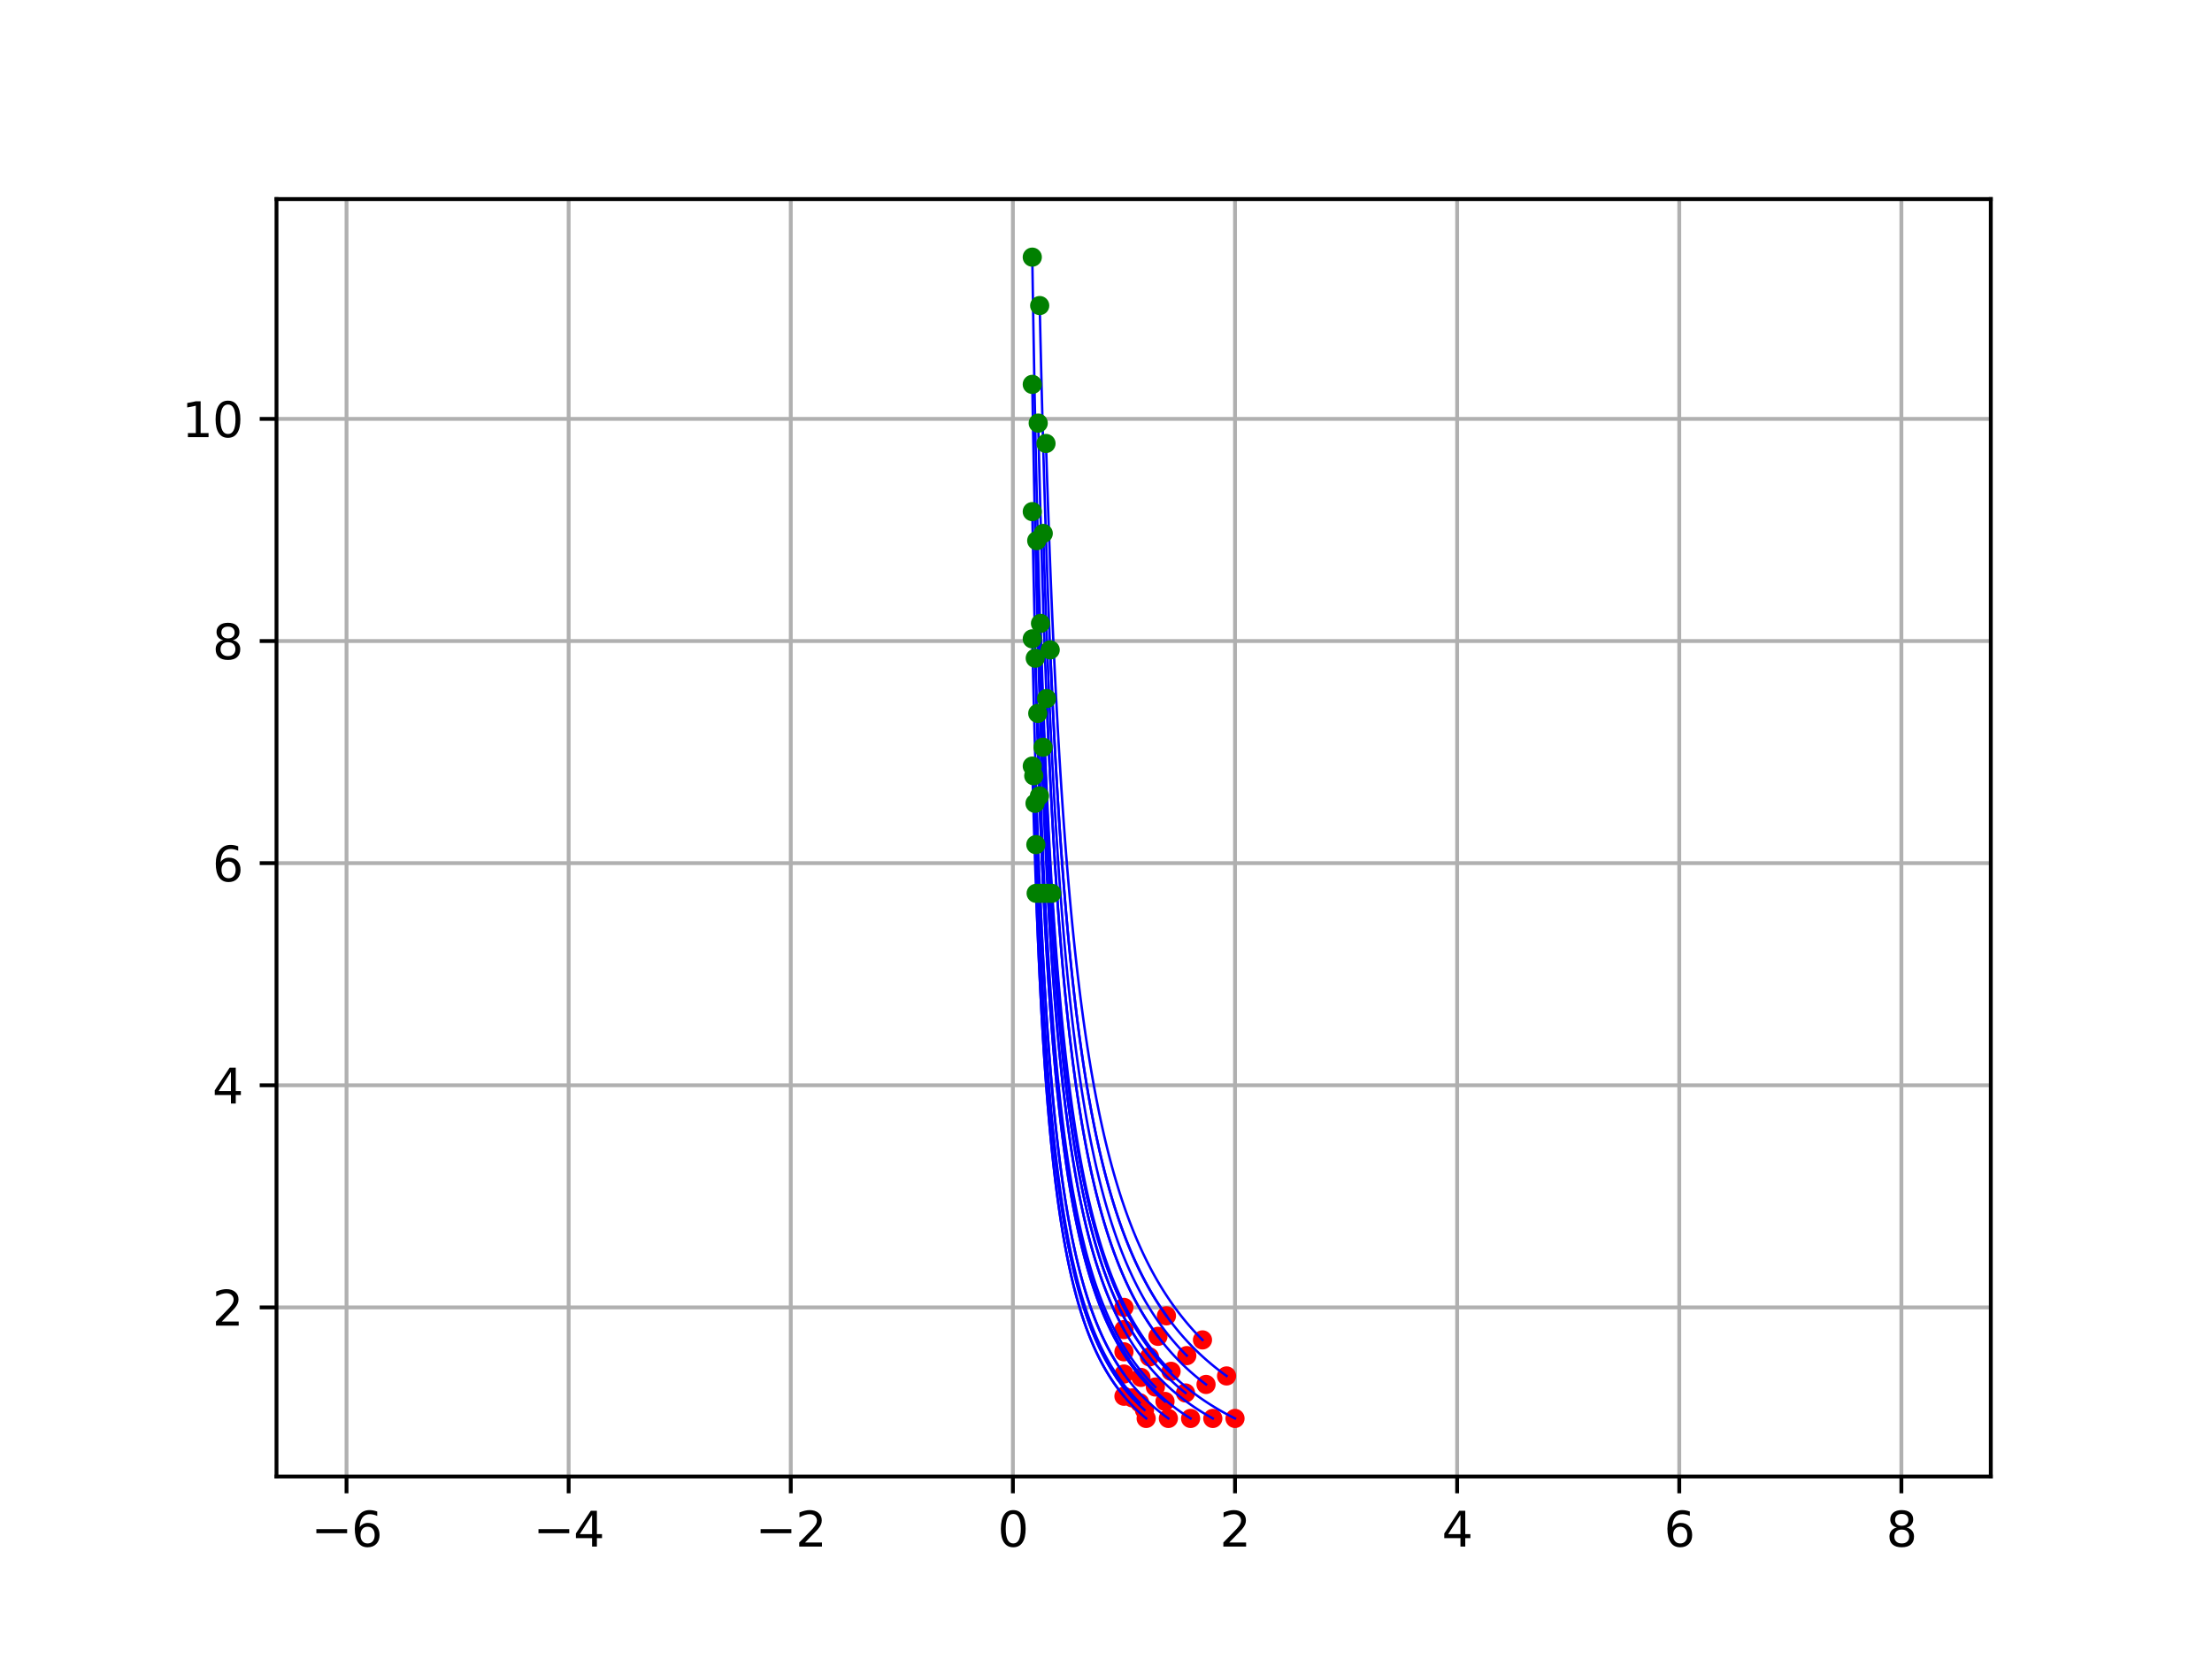 <?xml version="1.0" encoding="utf-8" standalone="no"?>
<!DOCTYPE svg PUBLIC "-//W3C//DTD SVG 1.1//EN"
  "http://www.w3.org/Graphics/SVG/1.1/DTD/svg11.dtd">
<svg xmlns:xlink="http://www.w3.org/1999/xlink" width="460.8pt" height="345.6pt" viewBox="0 0 460.8 345.6" xmlns="http://www.w3.org/2000/svg" version="1.1">
 <defs>
  <style type="text/css">*{stroke-linejoin: round; stroke-linecap: butt}</style>
 </defs>
 <g id="figure_1">
  <g id="patch_1">
   <path d="M 0 345.6 
L 460.8 345.6 
L 460.8 0 
L 0 0 
z
" style="fill: #ffffff"/>
  </g>
  <g id="axes_1">
   <g id="patch_2">
    <path d="M 57.6 307.584 
L 414.72 307.584 
L 414.72 41.472 
L 57.6 41.472 
z
" style="fill: #ffffff"/>
   </g>
   <g id="matplotlib.axis_1">
    <g id="xtick_1">
     <g id="line2d_1">
      <path d="M 72.189 307.584 
L 72.189 41.472 
" clip-path="url(#pb1808ca5a1)" style="fill: none; stroke: #b0b0b0; stroke-width: 0.8; stroke-linecap: square"/>
     </g>
     <g id="line2d_2">
      <defs>
       <path id="md524c1476f" d="M 0 0 
L 0 3.5 
" style="stroke: #000000; stroke-width: 0.8"/>
      </defs>
      <g>
       <use xlink:href="#md524c1476f" x="72.189" y="307.584" style="stroke: #000000; stroke-width: 0.8"/>
      </g>
     </g>
     <g id="text_1">
      <!-- −6 -->
      <g transform="translate(64.818 322.182) scale(0.1 -0.1)">
       <defs>
        <path id="DejaVuSans-2212" d="M 678 2272 
L 4684 2272 
L 4684 1741 
L 678 1741 
L 678 2272 
z
" transform="scale(0.016)"/>
        <path id="DejaVuSans-36" d="M 2113 2584 
Q 1688 2584 1439 2293 
Q 1191 2003 1191 1497 
Q 1191 994 1439 701 
Q 1688 409 2113 409 
Q 2538 409 2786 701 
Q 3034 994 3034 1497 
Q 3034 2003 2786 2293 
Q 2538 2584 2113 2584 
z
M 3366 4563 
L 3366 3988 
Q 3128 4100 2886 4159 
Q 2644 4219 2406 4219 
Q 1781 4219 1451 3797 
Q 1122 3375 1075 2522 
Q 1259 2794 1537 2939 
Q 1816 3084 2150 3084 
Q 2853 3084 3261 2657 
Q 3669 2231 3669 1497 
Q 3669 778 3244 343 
Q 2819 -91 2113 -91 
Q 1303 -91 875 529 
Q 447 1150 447 2328 
Q 447 3434 972 4092 
Q 1497 4750 2381 4750 
Q 2619 4750 2861 4703 
Q 3103 4656 3366 4563 
z
" transform="scale(0.016)"/>
       </defs>
       <use xlink:href="#DejaVuSans-2212"/>
       <use xlink:href="#DejaVuSans-36" x="83.789"/>
      </g>
     </g>
    </g>
    <g id="xtick_2">
     <g id="line2d_3">
      <path d="M 118.461 307.584 
L 118.461 41.472 
" clip-path="url(#pb1808ca5a1)" style="fill: none; stroke: #b0b0b0; stroke-width: 0.8; stroke-linecap: square"/>
     </g>
     <g id="line2d_4">
      <g>
       <use xlink:href="#md524c1476f" x="118.461" y="307.584" style="stroke: #000000; stroke-width: 0.8"/>
      </g>
     </g>
     <g id="text_2">
      <!-- −4 -->
      <g transform="translate(111.09 322.182) scale(0.1 -0.1)">
       <defs>
        <path id="DejaVuSans-34" d="M 2419 4116 
L 825 1625 
L 2419 1625 
L 2419 4116 
z
M 2253 4666 
L 3047 4666 
L 3047 1625 
L 3713 1625 
L 3713 1100 
L 3047 1100 
L 3047 0 
L 2419 0 
L 2419 1100 
L 313 1100 
L 313 1709 
L 2253 4666 
z
" transform="scale(0.016)"/>
       </defs>
       <use xlink:href="#DejaVuSans-2212"/>
       <use xlink:href="#DejaVuSans-34" x="83.789"/>
      </g>
     </g>
    </g>
    <g id="xtick_3">
     <g id="line2d_5">
      <path d="M 164.733 307.584 
L 164.733 41.472 
" clip-path="url(#pb1808ca5a1)" style="fill: none; stroke: #b0b0b0; stroke-width: 0.8; stroke-linecap: square"/>
     </g>
     <g id="line2d_6">
      <g>
       <use xlink:href="#md524c1476f" x="164.733" y="307.584" style="stroke: #000000; stroke-width: 0.8"/>
      </g>
     </g>
     <g id="text_3">
      <!-- −2 -->
      <g transform="translate(157.362 322.182) scale(0.1 -0.1)">
       <defs>
        <path id="DejaVuSans-32" d="M 1228 531 
L 3431 531 
L 3431 0 
L 469 0 
L 469 531 
Q 828 903 1448 1529 
Q 2069 2156 2228 2338 
Q 2531 2678 2651 2914 
Q 2772 3150 2772 3378 
Q 2772 3750 2511 3984 
Q 2250 4219 1831 4219 
Q 1534 4219 1204 4116 
Q 875 4013 500 3803 
L 500 4441 
Q 881 4594 1212 4672 
Q 1544 4750 1819 4750 
Q 2544 4750 2975 4387 
Q 3406 4025 3406 3419 
Q 3406 3131 3298 2873 
Q 3191 2616 2906 2266 
Q 2828 2175 2409 1742 
Q 1991 1309 1228 531 
z
" transform="scale(0.016)"/>
       </defs>
       <use xlink:href="#DejaVuSans-2212"/>
       <use xlink:href="#DejaVuSans-32" x="83.789"/>
      </g>
     </g>
    </g>
    <g id="xtick_4">
     <g id="line2d_7">
      <path d="M 211.005 307.584 
L 211.005 41.472 
" clip-path="url(#pb1808ca5a1)" style="fill: none; stroke: #b0b0b0; stroke-width: 0.8; stroke-linecap: square"/>
     </g>
     <g id="line2d_8">
      <g>
       <use xlink:href="#md524c1476f" x="211.005" y="307.584" style="stroke: #000000; stroke-width: 0.8"/>
      </g>
     </g>
     <g id="text_4">
      <!-- 0 -->
      <g transform="translate(207.824 322.182) scale(0.1 -0.1)">
       <defs>
        <path id="DejaVuSans-30" d="M 2034 4250 
Q 1547 4250 1301 3770 
Q 1056 3291 1056 2328 
Q 1056 1369 1301 889 
Q 1547 409 2034 409 
Q 2525 409 2770 889 
Q 3016 1369 3016 2328 
Q 3016 3291 2770 3770 
Q 2525 4250 2034 4250 
z
M 2034 4750 
Q 2819 4750 3233 4129 
Q 3647 3509 3647 2328 
Q 3647 1150 3233 529 
Q 2819 -91 2034 -91 
Q 1250 -91 836 529 
Q 422 1150 422 2328 
Q 422 3509 836 4129 
Q 1250 4750 2034 4750 
z
" transform="scale(0.016)"/>
       </defs>
       <use xlink:href="#DejaVuSans-30"/>
      </g>
     </g>
    </g>
    <g id="xtick_5">
     <g id="line2d_9">
      <path d="M 257.277 307.584 
L 257.277 41.472 
" clip-path="url(#pb1808ca5a1)" style="fill: none; stroke: #b0b0b0; stroke-width: 0.8; stroke-linecap: square"/>
     </g>
     <g id="line2d_10">
      <g>
       <use xlink:href="#md524c1476f" x="257.277" y="307.584" style="stroke: #000000; stroke-width: 0.8"/>
      </g>
     </g>
     <g id="text_5">
      <!-- 2 -->
      <g transform="translate(254.096 322.182) scale(0.1 -0.1)">
       <use xlink:href="#DejaVuSans-32"/>
      </g>
     </g>
    </g>
    <g id="xtick_6">
     <g id="line2d_11">
      <path d="M 303.549 307.584 
L 303.549 41.472 
" clip-path="url(#pb1808ca5a1)" style="fill: none; stroke: #b0b0b0; stroke-width: 0.8; stroke-linecap: square"/>
     </g>
     <g id="line2d_12">
      <g>
       <use xlink:href="#md524c1476f" x="303.549" y="307.584" style="stroke: #000000; stroke-width: 0.8"/>
      </g>
     </g>
     <g id="text_6">
      <!-- 4 -->
      <g transform="translate(300.367 322.182) scale(0.1 -0.1)">
       <use xlink:href="#DejaVuSans-34"/>
      </g>
     </g>
    </g>
    <g id="xtick_7">
     <g id="line2d_13">
      <path d="M 349.821 307.584 
L 349.821 41.472 
" clip-path="url(#pb1808ca5a1)" style="fill: none; stroke: #b0b0b0; stroke-width: 0.8; stroke-linecap: square"/>
     </g>
     <g id="line2d_14">
      <g>
       <use xlink:href="#md524c1476f" x="349.821" y="307.584" style="stroke: #000000; stroke-width: 0.8"/>
      </g>
     </g>
     <g id="text_7">
      <!-- 6 -->
      <g transform="translate(346.639 322.182) scale(0.1 -0.1)">
       <use xlink:href="#DejaVuSans-36"/>
      </g>
     </g>
    </g>
    <g id="xtick_8">
     <g id="line2d_15">
      <path d="M 396.092 307.584 
L 396.092 41.472 
" clip-path="url(#pb1808ca5a1)" style="fill: none; stroke: #b0b0b0; stroke-width: 0.8; stroke-linecap: square"/>
     </g>
     <g id="line2d_16">
      <g>
       <use xlink:href="#md524c1476f" x="396.092" y="307.584" style="stroke: #000000; stroke-width: 0.8"/>
      </g>
     </g>
     <g id="text_8">
      <!-- 8 -->
      <g transform="translate(392.911 322.182) scale(0.1 -0.1)">
       <defs>
        <path id="DejaVuSans-38" d="M 2034 2216 
Q 1584 2216 1326 1975 
Q 1069 1734 1069 1313 
Q 1069 891 1326 650 
Q 1584 409 2034 409 
Q 2484 409 2743 651 
Q 3003 894 3003 1313 
Q 3003 1734 2745 1975 
Q 2488 2216 2034 2216 
z
M 1403 2484 
Q 997 2584 770 2862 
Q 544 3141 544 3541 
Q 544 4100 942 4425 
Q 1341 4750 2034 4750 
Q 2731 4750 3128 4425 
Q 3525 4100 3525 3541 
Q 3525 3141 3298 2862 
Q 3072 2584 2669 2484 
Q 3125 2378 3379 2068 
Q 3634 1759 3634 1313 
Q 3634 634 3220 271 
Q 2806 -91 2034 -91 
Q 1263 -91 848 271 
Q 434 634 434 1313 
Q 434 1759 690 2068 
Q 947 2378 1403 2484 
z
M 1172 3481 
Q 1172 3119 1398 2916 
Q 1625 2713 2034 2713 
Q 2441 2713 2670 2916 
Q 2900 3119 2900 3481 
Q 2900 3844 2670 4047 
Q 2441 4250 2034 4250 
Q 1625 4250 1398 4047 
Q 1172 3844 1172 3481 
z
" transform="scale(0.016)"/>
       </defs>
       <use xlink:href="#DejaVuSans-38"/>
      </g>
     </g>
    </g>
   </g>
   <g id="matplotlib.axis_2">
    <g id="ytick_1">
     <g id="line2d_17">
      <path d="M 57.6 272.352 
L 414.72 272.352 
" clip-path="url(#pb1808ca5a1)" style="fill: none; stroke: #b0b0b0; stroke-width: 0.8; stroke-linecap: square"/>
     </g>
     <g id="line2d_18">
      <defs>
       <path id="m484923922a" d="M 0 0 
L -3.5 0 
" style="stroke: #000000; stroke-width: 0.8"/>
      </defs>
      <g>
       <use xlink:href="#m484923922a" x="57.6" y="272.352" style="stroke: #000000; stroke-width: 0.8"/>
      </g>
     </g>
     <g id="text_9">
      <!-- 2 -->
      <g transform="translate(44.237 276.151) scale(0.1 -0.1)">
       <use xlink:href="#DejaVuSans-32"/>
      </g>
     </g>
    </g>
    <g id="ytick_2">
     <g id="line2d_19">
      <path d="M 57.6 226.08 
L 414.72 226.08 
" clip-path="url(#pb1808ca5a1)" style="fill: none; stroke: #b0b0b0; stroke-width: 0.8; stroke-linecap: square"/>
     </g>
     <g id="line2d_20">
      <g>
       <use xlink:href="#m484923922a" x="57.6" y="226.08" style="stroke: #000000; stroke-width: 0.8"/>
      </g>
     </g>
     <g id="text_10">
      <!-- 4 -->
      <g transform="translate(44.237 229.879) scale(0.1 -0.1)">
       <use xlink:href="#DejaVuSans-34"/>
      </g>
     </g>
    </g>
    <g id="ytick_3">
     <g id="line2d_21">
      <path d="M 57.6 179.808 
L 414.72 179.808 
" clip-path="url(#pb1808ca5a1)" style="fill: none; stroke: #b0b0b0; stroke-width: 0.8; stroke-linecap: square"/>
     </g>
     <g id="line2d_22">
      <g>
       <use xlink:href="#m484923922a" x="57.6" y="179.808" style="stroke: #000000; stroke-width: 0.8"/>
      </g>
     </g>
     <g id="text_11">
      <!-- 6 -->
      <g transform="translate(44.237 183.607) scale(0.1 -0.1)">
       <use xlink:href="#DejaVuSans-36"/>
      </g>
     </g>
    </g>
    <g id="ytick_4">
     <g id="line2d_23">
      <path d="M 57.6 133.536 
L 414.72 133.536 
" clip-path="url(#pb1808ca5a1)" style="fill: none; stroke: #b0b0b0; stroke-width: 0.8; stroke-linecap: square"/>
     </g>
     <g id="line2d_24">
      <g>
       <use xlink:href="#m484923922a" x="57.6" y="133.536" style="stroke: #000000; stroke-width: 0.8"/>
      </g>
     </g>
     <g id="text_12">
      <!-- 8 -->
      <g transform="translate(44.237 137.336) scale(0.1 -0.1)">
       <use xlink:href="#DejaVuSans-38"/>
      </g>
     </g>
    </g>
    <g id="ytick_5">
     <g id="line2d_25">
      <path d="M 57.6 87.264 
L 414.72 87.264 
" clip-path="url(#pb1808ca5a1)" style="fill: none; stroke: #b0b0b0; stroke-width: 0.8; stroke-linecap: square"/>
     </g>
     <g id="line2d_26">
      <g>
       <use xlink:href="#m484923922a" x="57.6" y="87.264" style="stroke: #000000; stroke-width: 0.8"/>
      </g>
     </g>
     <g id="text_13">
      <!-- 10 -->
      <g transform="translate(37.875 91.064) scale(0.1 -0.1)">
       <defs>
        <path id="DejaVuSans-31" d="M 794 531 
L 1825 531 
L 1825 4091 
L 703 3866 
L 703 4441 
L 1819 4666 
L 2450 4666 
L 2450 531 
L 3481 531 
L 3481 0 
L 794 0 
L 794 531 
z
" transform="scale(0.016)"/>
       </defs>
       <use xlink:href="#DejaVuSans-31"/>
       <use xlink:href="#DejaVuSans-30" x="63.623"/>
      </g>
     </g>
    </g>
   </g>
   <g id="line2d_27">
    <defs>
     <path id="mfd0c772c85" d="M 0 1.5 
C 0.398 1.5 0.779 1.342 1.061 1.061 
C 1.342 0.779 1.5 0.398 1.5 0 
C 1.5 -0.398 1.342 -0.779 1.061 -1.061 
C 0.779 -1.342 0.398 -1.5 0 -1.5 
C -0.398 -1.5 -0.779 -1.342 -1.061 -1.061 
C -1.342 -0.779 -1.5 -0.398 -1.5 0 
C -1.5 0.398 -1.342 0.779 -1.061 1.061 
C -0.779 1.342 -0.398 1.5 0 1.5 
z
" style="stroke: #ff0000"/>
    </defs>
    <g clip-path="url(#pb1808ca5a1)">
     <use xlink:href="#mfd0c772c85" x="238.768" y="295.488" style="fill: #ff0000; stroke: #ff0000"/>
    </g>
   </g>
   <g id="line2d_28">
    <g clip-path="url(#pb1808ca5a1)">
     <use xlink:href="#mfd0c772c85" x="243.395" y="295.488" style="fill: #ff0000; stroke: #ff0000"/>
    </g>
   </g>
   <g id="line2d_29">
    <g clip-path="url(#pb1808ca5a1)">
     <use xlink:href="#mfd0c772c85" x="248.022" y="295.488" style="fill: #ff0000; stroke: #ff0000"/>
    </g>
   </g>
   <g id="line2d_30">
    <g clip-path="url(#pb1808ca5a1)">
     <use xlink:href="#mfd0c772c85" x="252.65" y="295.488" style="fill: #ff0000; stroke: #ff0000"/>
    </g>
   </g>
   <g id="line2d_31">
    <g clip-path="url(#pb1808ca5a1)">
     <use xlink:href="#mfd0c772c85" x="257.277" y="295.488" style="fill: #ff0000; stroke: #ff0000"/>
    </g>
   </g>
   <g id="line2d_32">
    <g clip-path="url(#pb1808ca5a1)">
     <use xlink:href="#mfd0c772c85" x="238.416" y="293.717" style="fill: #ff0000; stroke: #ff0000"/>
    </g>
   </g>
   <g id="line2d_33">
    <g clip-path="url(#pb1808ca5a1)">
     <use xlink:href="#mfd0c772c85" x="242.691" y="291.947" style="fill: #ff0000; stroke: #ff0000"/>
    </g>
   </g>
   <g id="line2d_34">
    <g clip-path="url(#pb1808ca5a1)">
     <use xlink:href="#mfd0c772c85" x="246.966" y="290.176" style="fill: #ff0000; stroke: #ff0000"/>
    </g>
   </g>
   <g id="line2d_35">
    <g clip-path="url(#pb1808ca5a1)">
     <use xlink:href="#mfd0c772c85" x="251.241" y="288.405" style="fill: #ff0000; stroke: #ff0000"/>
    </g>
   </g>
   <g id="line2d_36">
    <g clip-path="url(#pb1808ca5a1)">
     <use xlink:href="#mfd0c772c85" x="255.516" y="286.634" style="fill: #ff0000; stroke: #ff0000"/>
    </g>
   </g>
   <g id="line2d_37">
    <g clip-path="url(#pb1808ca5a1)">
     <use xlink:href="#mfd0c772c85" x="237.413" y="292.216" style="fill: #ff0000; stroke: #ff0000"/>
    </g>
   </g>
   <g id="line2d_38">
    <g clip-path="url(#pb1808ca5a1)">
     <use xlink:href="#mfd0c772c85" x="240.685" y="288.944" style="fill: #ff0000; stroke: #ff0000"/>
    </g>
   </g>
   <g id="line2d_39">
    <g clip-path="url(#pb1808ca5a1)">
     <use xlink:href="#mfd0c772c85" x="243.957" y="285.672" style="fill: #ff0000; stroke: #ff0000"/>
    </g>
   </g>
   <g id="line2d_40">
    <g clip-path="url(#pb1808ca5a1)">
     <use xlink:href="#mfd0c772c85" x="247.229" y="282.4" style="fill: #ff0000; stroke: #ff0000"/>
    </g>
   </g>
   <g id="line2d_41">
    <g clip-path="url(#pb1808ca5a1)">
     <use xlink:href="#mfd0c772c85" x="250.5" y="279.128" style="fill: #ff0000; stroke: #ff0000"/>
    </g>
   </g>
   <g id="line2d_42">
    <g clip-path="url(#pb1808ca5a1)">
     <use xlink:href="#mfd0c772c85" x="235.912" y="291.213" style="fill: #ff0000; stroke: #ff0000"/>
    </g>
   </g>
   <g id="line2d_43">
    <g clip-path="url(#pb1808ca5a1)">
     <use xlink:href="#mfd0c772c85" x="237.682" y="286.938" style="fill: #ff0000; stroke: #ff0000"/>
    </g>
   </g>
   <g id="line2d_44">
    <g clip-path="url(#pb1808ca5a1)">
     <use xlink:href="#mfd0c772c85" x="239.453" y="282.663" style="fill: #ff0000; stroke: #ff0000"/>
    </g>
   </g>
   <g id="line2d_45">
    <g clip-path="url(#pb1808ca5a1)">
     <use xlink:href="#mfd0c772c85" x="241.224" y="278.388" style="fill: #ff0000; stroke: #ff0000"/>
    </g>
   </g>
   <g id="line2d_46">
    <g clip-path="url(#pb1808ca5a1)">
     <use xlink:href="#mfd0c772c85" x="242.995" y="274.113" style="fill: #ff0000; stroke: #ff0000"/>
    </g>
   </g>
   <g id="line2d_47">
    <g clip-path="url(#pb1808ca5a1)">
     <use xlink:href="#mfd0c772c85" x="234.141" y="290.861" style="fill: #ff0000; stroke: #ff0000"/>
    </g>
   </g>
   <g id="line2d_48">
    <g clip-path="url(#pb1808ca5a1)">
     <use xlink:href="#mfd0c772c85" x="234.141" y="286.234" style="fill: #ff0000; stroke: #ff0000"/>
    </g>
   </g>
   <g id="line2d_49">
    <g clip-path="url(#pb1808ca5a1)">
     <use xlink:href="#mfd0c772c85" x="234.141" y="281.606" style="fill: #ff0000; stroke: #ff0000"/>
    </g>
   </g>
   <g id="line2d_50">
    <g clip-path="url(#pb1808ca5a1)">
     <use xlink:href="#mfd0c772c85" x="234.141" y="276.979" style="fill: #ff0000; stroke: #ff0000"/>
    </g>
   </g>
   <g id="line2d_51">
    <g clip-path="url(#pb1808ca5a1)">
     <use xlink:href="#mfd0c772c85" x="234.141" y="272.352" style="fill: #ff0000; stroke: #ff0000"/>
    </g>
   </g>
   <g id="line2d_52">
    <path d="M 238.768 295.488 
L 238.49 295.254 
L 238.213 295.016 
L 237.935 294.773 
L 237.658 294.524 
L 237.38 294.271 
L 237.103 294.012 
L 236.826 293.748 
L 236.549 293.479 
L 236.273 293.203 
L 235.996 292.922 
L 235.72 292.635 
L 235.445 292.342 
L 235.169 292.043 
L 234.894 291.737 
L 234.62 291.424 
L 234.346 291.105 
L 234.072 290.778 
L 233.799 290.444 
L 233.526 290.103 
L 233.254 289.755 
L 232.983 289.398 
L 232.712 289.034 
L 232.442 288.661 
L 232.172 288.279 
L 231.904 287.889 
L 231.636 287.49 
L 231.368 287.081 
L 231.102 286.663 
L 230.837 286.236 
L 230.572 285.798 
L 230.308 285.349 
L 230.046 284.89 
L 229.784 284.42 
L 229.523 283.939 
L 229.264 283.446 
L 229.005 282.94 
L 228.748 282.423 
L 228.491 281.892 
L 228.236 281.348 
L 227.982 280.791 
L 227.73 280.219 
L 227.478 279.633 
L 227.228 279.033 
L 226.98 278.416 
L 226.732 277.784 
L 226.486 277.135 
L 226.242 276.469 
L 225.999 275.786 
L 225.757 275.085 
L 225.517 274.365 
L 225.279 273.625 
L 225.042 272.866 
L 224.806 272.086 
L 224.573 271.284 
L 224.341 270.461 
L 224.11 269.615 
L 223.882 268.745 
L 223.655 267.851 
L 223.43 266.931 
L 223.207 265.986 
L 222.985 265.013 
L 222.766 264.012 
L 222.548 262.982 
L 222.332 261.922 
L 222.119 260.831 
L 221.907 259.708 
L 221.697 258.552 
L 221.489 257.36 
L 221.283 256.133 
L 221.079 254.868 
L 220.877 253.565 
L 220.677 252.221 
L 220.48 250.836 
L 220.284 249.408 
L 220.091 247.935 
L 219.899 246.415 
L 219.71 244.846 
L 219.523 243.228 
L 219.339 241.557 
L 219.156 239.831 
L 218.976 238.049 
L 218.798 236.209 
L 218.622 234.307 
L 218.449 232.341 
L 218.277 230.309 
L 218.108 228.208 
L 217.942 226.035 
L 217.777 223.788 
L 217.615 221.462 
L 217.455 219.055 
L 217.298 216.564 
L 217.143 213.984 
L 216.99 211.312 
L 216.839 208.544 
L 216.691 205.675 
L 216.545 202.702 
L 216.402 199.62 
L 216.26 196.423 
L 216.122 193.107 
L 215.985 189.667 
L 215.851 186.096 
" clip-path="url(#pb1808ca5a1)" style="fill: none; stroke: #0000ff; stroke-width: 0.5; stroke-linecap: square"/>
   </g>
   <g id="line2d_53">
    <path d="M 243.395 295.488 
L 243.071 295.254 
L 242.747 295.016 
L 242.424 294.773 
L 242.1 294.524 
L 241.776 294.271 
L 241.453 294.012 
L 241.13 293.748 
L 240.807 293.479 
L 240.484 293.203 
L 240.162 292.922 
L 239.84 292.635 
L 239.518 292.342 
L 239.197 292.043 
L 238.876 291.737 
L 238.556 291.424 
L 238.236 291.105 
L 237.916 290.778 
L 237.598 290.444 
L 237.28 290.103 
L 236.962 289.755 
L 236.646 289.398 
L 236.33 289.034 
L 236.014 288.661 
L 235.7 288.279 
L 235.387 287.889 
L 235.074 287.49 
L 234.762 287.081 
L 234.452 286.663 
L 234.142 286.236 
L 233.833 285.798 
L 233.526 285.349 
L 233.219 284.89 
L 232.914 284.42 
L 232.61 283.939 
L 232.307 283.446 
L 232.005 282.94 
L 231.705 282.423 
L 231.406 281.892 
L 231.108 281.348 
L 230.812 280.791 
L 230.517 280.219 
L 230.224 279.633 
L 229.932 279.033 
L 229.642 278.416 
L 229.353 277.784 
L 229.066 277.135 
L 228.781 276.469 
L 228.498 275.786 
L 228.216 275.085 
L 227.936 274.365 
L 227.658 273.625 
L 227.381 272.866 
L 227.107 272.086 
L 226.834 271.284 
L 226.563 270.461 
L 226.295 269.615 
L 226.028 268.745 
L 225.763 267.851 
L 225.501 266.931 
L 225.24 265.986 
L 224.982 265.013 
L 224.726 264.012 
L 224.472 262.982 
L 224.22 261.922 
L 223.971 260.831 
L 223.724 259.708 
L 223.479 258.552 
L 223.236 257.36 
L 222.996 256.133 
L 222.758 254.868 
L 222.522 253.565 
L 222.289 252.221 
L 222.059 250.836 
L 221.831 249.408 
L 221.605 247.935 
L 221.382 246.415 
L 221.161 244.846 
L 220.943 243.228 
L 220.728 241.557 
L 220.515 239.831 
L 220.304 238.049 
L 220.097 236.209 
L 219.892 234.307 
L 219.689 232.341 
L 219.489 230.309 
L 219.292 228.208 
L 219.098 226.035 
L 218.906 223.788 
L 218.717 221.462 
L 218.53 219.055 
L 218.347 216.564 
L 218.165 213.984 
L 217.987 211.312 
L 217.812 208.544 
L 217.639 205.675 
L 217.469 202.702 
L 217.301 199.62 
L 217.136 196.423 
L 216.974 193.107 
L 216.815 189.667 
L 216.659 186.096 
" clip-path="url(#pb1808ca5a1)" style="fill: none; stroke: #0000ff; stroke-width: 0.5; stroke-linecap: square"/>
   </g>
   <g id="line2d_54">
    <path d="M 248.022 295.488 
L 247.652 295.254 
L 247.282 295.016 
L 246.912 294.773 
L 246.542 294.524 
L 246.172 294.271 
L 245.803 294.012 
L 245.433 293.748 
L 245.064 293.479 
L 244.695 293.203 
L 244.327 292.922 
L 243.959 292.635 
L 243.591 292.342 
L 243.224 292.043 
L 242.857 291.737 
L 242.491 291.424 
L 242.126 291.105 
L 241.761 290.778 
L 241.397 290.444 
L 241.033 290.103 
L 240.67 289.755 
L 240.309 289.398 
L 239.947 289.034 
L 239.587 288.661 
L 239.228 288.279 
L 238.87 287.889 
L 238.512 287.49 
L 238.156 287.081 
L 237.801 286.663 
L 237.447 286.236 
L 237.094 285.798 
L 236.743 285.349 
L 236.393 284.89 
L 236.044 284.42 
L 235.696 283.939 
L 235.35 283.446 
L 235.005 282.94 
L 234.662 282.423 
L 234.32 281.892 
L 233.98 281.348 
L 233.641 280.791 
L 233.305 280.219 
L 232.969 279.633 
L 232.636 279.033 
L 232.304 278.416 
L 231.975 277.784 
L 231.647 277.135 
L 231.321 276.469 
L 230.997 275.786 
L 230.675 275.085 
L 230.354 274.365 
L 230.037 273.625 
L 229.721 272.866 
L 229.407 272.086 
L 229.095 271.284 
L 228.786 270.461 
L 228.479 269.615 
L 228.174 268.745 
L 227.872 267.851 
L 227.572 266.931 
L 227.274 265.986 
L 226.979 265.013 
L 226.686 264.012 
L 226.396 262.982 
L 226.108 261.922 
L 225.823 260.831 
L 225.541 259.708 
L 225.261 258.552 
L 224.983 257.36 
L 224.709 256.133 
L 224.437 254.868 
L 224.168 253.565 
L 223.902 252.221 
L 223.638 250.836 
L 223.377 249.408 
L 223.119 247.935 
L 222.864 246.415 
L 222.612 244.846 
L 222.363 243.228 
L 222.117 241.557 
L 221.873 239.831 
L 221.633 238.049 
L 221.396 236.209 
L 221.161 234.307 
L 220.93 232.341 
L 220.701 230.309 
L 220.476 228.208 
L 220.254 226.035 
L 220.035 223.788 
L 219.818 221.462 
L 219.605 219.055 
L 219.395 216.564 
L 219.188 213.984 
L 218.985 211.312 
L 218.784 208.544 
L 218.586 205.675 
L 218.392 202.702 
L 218.201 199.62 
L 218.012 196.423 
L 217.827 193.107 
L 217.645 189.667 
L 217.466 186.096 
" clip-path="url(#pb1808ca5a1)" style="fill: none; stroke: #0000ff; stroke-width: 0.5; stroke-linecap: square"/>
   </g>
   <g id="line2d_55">
    <path d="M 252.65 295.488 
L 252.233 295.254 
L 251.817 295.016 
L 251.4 294.773 
L 250.984 294.524 
L 250.568 294.271 
L 250.152 294.012 
L 249.737 293.748 
L 249.322 293.479 
L 248.907 293.203 
L 248.492 292.922 
L 248.078 292.635 
L 247.665 292.342 
L 247.251 292.043 
L 246.839 291.737 
L 246.427 291.424 
L 246.016 291.105 
L 245.605 290.778 
L 245.196 290.444 
L 244.787 290.103 
L 244.379 289.755 
L 243.972 289.398 
L 243.565 289.034 
L 243.16 288.661 
L 242.756 288.279 
L 242.353 287.889 
L 241.951 287.49 
L 241.55 287.081 
L 241.151 286.663 
L 240.752 286.236 
L 240.356 285.798 
L 239.96 285.349 
L 239.566 284.89 
L 239.173 284.42 
L 238.782 283.939 
L 238.393 283.446 
L 238.005 282.94 
L 237.619 282.423 
L 237.235 281.892 
L 236.852 281.348 
L 236.471 280.791 
L 236.092 280.219 
L 235.715 279.633 
L 235.34 279.033 
L 234.967 278.416 
L 234.596 277.784 
L 234.227 277.135 
L 233.86 276.469 
L 233.496 275.786 
L 233.133 275.085 
L 232.773 274.365 
L 232.415 273.625 
L 232.06 272.866 
L 231.707 272.086 
L 231.357 271.284 
L 231.009 270.461 
L 230.663 269.615 
L 230.32 268.745 
L 229.98 267.851 
L 229.643 266.931 
L 229.308 265.986 
L 228.976 265.013 
L 228.646 264.012 
L 228.32 262.982 
L 227.996 261.922 
L 227.675 260.831 
L 227.357 259.708 
L 227.043 258.552 
L 226.731 257.36 
L 226.422 256.133 
L 226.116 254.868 
L 225.813 253.565 
L 225.514 252.221 
L 225.217 250.836 
L 224.924 249.408 
L 224.634 247.935 
L 224.347 246.415 
L 224.063 244.846 
L 223.783 243.228 
L 223.506 241.557 
L 223.232 239.831 
L 222.961 238.049 
L 222.694 236.209 
L 222.431 234.307 
L 222.17 232.341 
L 221.913 230.309 
L 221.66 228.208 
L 221.41 226.035 
L 221.163 223.788 
L 220.92 221.462 
L 220.68 219.055 
L 220.444 216.564 
L 220.211 213.984 
L 219.982 211.312 
L 219.756 208.544 
L 219.534 205.675 
L 219.315 202.702 
L 219.1 199.62 
L 218.888 196.423 
L 218.68 193.107 
L 218.475 189.667 
L 218.274 186.096 
" clip-path="url(#pb1808ca5a1)" style="fill: none; stroke: #0000ff; stroke-width: 0.5; stroke-linecap: square"/>
   </g>
   <g id="line2d_56">
    <path d="M 257.277 295.488 
L 256.814 295.254 
L 256.351 295.016 
L 255.889 294.773 
L 255.426 294.524 
L 254.964 294.271 
L 254.502 294.012 
L 254.04 293.748 
L 253.579 293.479 
L 253.118 293.203 
L 252.657 292.922 
L 252.197 292.635 
L 251.738 292.342 
L 251.279 292.043 
L 250.821 291.737 
L 250.363 291.424 
L 249.906 291.105 
L 249.45 290.778 
L 248.995 290.444 
L 248.54 290.103 
L 248.087 289.755 
L 247.634 289.398 
L 247.183 289.034 
L 246.733 288.661 
L 246.284 288.279 
L 245.836 287.889 
L 245.389 287.49 
L 244.944 287.081 
L 244.5 286.663 
L 244.058 286.236 
L 243.617 285.798 
L 243.177 285.349 
L 242.739 284.89 
L 242.303 284.42 
L 241.869 283.939 
L 241.436 283.446 
L 241.005 282.94 
L 240.576 282.423 
L 240.149 281.892 
L 239.724 281.348 
L 239.301 280.791 
L 238.88 280.219 
L 238.461 279.633 
L 238.044 279.033 
L 237.629 278.416 
L 237.217 277.784 
L 236.807 277.135 
L 236.4 276.469 
L 235.995 275.786 
L 235.592 275.085 
L 235.192 274.365 
L 234.794 273.625 
L 234.4 272.866 
L 234.007 272.086 
L 233.618 271.284 
L 233.231 270.461 
L 232.848 269.615 
L 232.467 268.745 
L 232.089 267.851 
L 231.713 266.931 
L 231.341 265.986 
L 230.972 265.013 
L 230.606 264.012 
L 230.244 262.982 
L 229.884 261.922 
L 229.528 260.831 
L 229.174 259.708 
L 228.825 258.552 
L 228.478 257.36 
L 228.135 256.133 
L 227.795 254.868 
L 227.459 253.565 
L 227.126 252.221 
L 226.796 250.836 
L 226.47 249.408 
L 226.148 247.935 
L 225.829 246.415 
L 225.514 244.846 
L 225.203 243.228 
L 224.895 241.557 
L 224.59 239.831 
L 224.29 238.049 
L 223.993 236.209 
L 223.7 234.307 
L 223.411 232.341 
L 223.125 230.309 
L 222.844 228.208 
L 222.566 226.035 
L 222.292 223.788 
L 222.022 221.462 
L 221.755 219.055 
L 221.493 216.564 
L 221.234 213.984 
L 220.98 211.312 
L 220.729 208.544 
L 220.482 205.675 
L 220.239 202.702 
L 219.999 199.62 
L 219.764 196.423 
L 219.533 193.107 
L 219.305 189.667 
L 219.081 186.096 
" clip-path="url(#pb1808ca5a1)" style="fill: none; stroke: #0000ff; stroke-width: 0.5; stroke-linecap: square"/>
   </g>
   <g id="line2d_57">
    <path d="M 238.416 293.717 
L 238.142 293.466 
L 237.868 293.209 
L 237.594 292.947 
L 237.32 292.68 
L 237.046 292.407 
L 236.772 292.129 
L 236.499 291.844 
L 236.225 291.554 
L 235.952 291.258 
L 235.679 290.955 
L 235.407 290.646 
L 235.135 290.331 
L 234.863 290.008 
L 234.591 289.679 
L 234.32 289.342 
L 234.049 288.998 
L 233.779 288.647 
L 233.51 288.288 
L 233.24 287.92 
L 232.972 287.545 
L 232.704 287.161 
L 232.436 286.769 
L 232.17 286.367 
L 231.904 285.957 
L 231.638 285.537 
L 231.374 285.107 
L 231.11 284.667 
L 230.847 284.217 
L 230.585 283.757 
L 230.324 283.285 
L 230.063 282.803 
L 229.804 282.309 
L 229.546 281.802 
L 229.288 281.284 
L 229.032 280.753 
L 228.777 280.209 
L 228.523 279.652 
L 228.269 279.081 
L 228.018 278.495 
L 227.767 277.895 
L 227.517 277.28 
L 227.269 276.649 
L 227.022 276.002 
L 226.777 275.339 
L 226.533 274.658 
L 226.29 273.96 
L 226.048 273.243 
L 225.808 272.507 
L 225.57 271.752 
L 225.333 270.977 
L 225.098 270.181 
L 224.864 269.364 
L 224.631 268.524 
L 224.401 267.661 
L 224.172 266.775 
L 223.944 265.864 
L 223.719 264.927 
L 223.495 263.965 
L 223.272 262.975 
L 223.052 261.957 
L 222.833 260.91 
L 222.617 259.832 
L 222.402 258.724 
L 222.189 257.583 
L 221.978 256.408 
L 221.768 255.199 
L 221.561 253.954 
L 221.356 252.671 
L 221.152 251.35 
L 220.951 249.989 
L 220.752 248.585 
L 220.555 247.139 
L 220.36 245.648 
L 220.166 244.11 
L 219.975 242.524 
L 219.787 240.888 
L 219.6 239.2 
L 219.415 237.457 
L 219.233 235.658 
L 219.053 233.801 
L 218.875 231.882 
L 218.699 229.901 
L 218.525 227.853 
L 218.354 225.737 
L 218.185 223.55 
L 218.018 221.288 
L 217.854 218.949 
L 217.691 216.529 
L 217.531 214.026 
L 217.373 211.435 
L 217.218 208.752 
L 217.065 205.975 
L 216.914 203.099 
L 216.765 200.119 
L 216.619 197.031 
L 216.475 193.83 
L 216.333 190.512 
L 216.194 187.07 
L 216.057 183.501 
L 215.922 179.797 
L 215.789 175.953 
" clip-path="url(#pb1808ca5a1)" style="fill: none; stroke: #0000ff; stroke-width: 0.5; stroke-linecap: square"/>
   </g>
   <g id="line2d_58">
    <path d="M 242.691 291.947 
L 242.374 291.677 
L 242.057 291.402 
L 241.74 291.122 
L 241.424 290.835 
L 241.107 290.543 
L 240.791 290.245 
L 240.475 289.94 
L 240.159 289.63 
L 239.843 289.312 
L 239.528 288.988 
L 239.213 288.657 
L 238.898 288.319 
L 238.584 287.974 
L 238.27 287.621 
L 237.956 287.26 
L 237.643 286.892 
L 237.331 286.516 
L 237.019 286.131 
L 236.708 285.738 
L 236.398 285.336 
L 236.088 284.924 
L 235.779 284.504 
L 235.471 284.074 
L 235.163 283.634 
L 234.856 283.184 
L 234.551 282.724 
L 234.246 282.253 
L 233.942 281.771 
L 233.639 281.278 
L 233.337 280.773 
L 233.036 280.256 
L 232.736 279.727 
L 232.437 279.185 
L 232.14 278.629 
L 231.843 278.061 
L 231.548 277.478 
L 231.255 276.881 
L 230.962 276.269 
L 230.671 275.642 
L 230.381 275 
L 230.093 274.341 
L 229.806 273.665 
L 229.521 272.972 
L 229.237 272.261 
L 228.954 271.532 
L 228.674 270.784 
L 228.395 270.017 
L 228.117 269.229 
L 227.842 268.42 
L 227.568 267.59 
L 227.295 266.737 
L 227.025 265.861 
L 226.756 264.962 
L 226.49 264.038 
L 226.225 263.089 
L 225.962 262.113 
L 225.701 261.11 
L 225.442 260.079 
L 225.186 259.018 
L 224.931 257.928 
L 224.678 256.806 
L 224.428 255.652 
L 224.179 254.465 
L 223.933 253.243 
L 223.689 251.985 
L 223.447 250.69 
L 223.207 249.356 
L 222.97 247.982 
L 222.735 246.567 
L 222.502 245.109 
L 222.272 243.606 
L 222.044 242.057 
L 221.818 240.46 
L 221.595 238.813 
L 221.375 237.114 
L 221.156 235.361 
L 220.94 233.553 
L 220.727 231.687 
L 220.516 229.76 
L 220.308 227.77 
L 220.102 225.715 
L 219.899 223.593 
L 219.698 221.4 
L 219.5 219.133 
L 219.305 216.79 
L 219.112 214.368 
L 218.922 211.862 
L 218.734 209.271 
L 218.549 206.589 
L 218.367 203.814 
L 218.187 200.941 
L 218.01 197.966 
L 217.835 194.885 
L 217.664 191.694 
L 217.494 188.386 
L 217.328 184.958 
L 217.164 181.404 
L 217.003 177.718 
L 216.845 173.894 
L 216.689 169.927 
L 216.536 165.809 
" clip-path="url(#pb1808ca5a1)" style="fill: none; stroke: #0000ff; stroke-width: 0.5; stroke-linecap: square"/>
   </g>
   <g id="line2d_59">
    <path d="M 246.966 290.176 
L 246.606 289.888 
L 246.247 289.595 
L 245.887 289.296 
L 245.528 288.991 
L 245.168 288.679 
L 244.809 288.361 
L 244.451 288.037 
L 244.092 287.705 
L 243.734 287.367 
L 243.376 287.021 
L 243.018 286.668 
L 242.661 286.308 
L 242.304 285.939 
L 241.948 285.563 
L 241.593 285.179 
L 241.237 284.786 
L 240.883 284.384 
L 240.529 283.974 
L 240.176 283.555 
L 239.824 283.126 
L 239.472 282.688 
L 239.121 282.239 
L 238.771 281.781 
L 238.422 281.312 
L 238.074 280.832 
L 237.727 280.341 
L 237.381 279.839 
L 237.036 279.325 
L 236.692 278.799 
L 236.35 278.261 
L 236.008 277.709 
L 235.668 277.145 
L 235.329 276.567 
L 234.991 275.975 
L 234.655 275.368 
L 234.32 274.747 
L 233.987 274.11 
L 233.655 273.458 
L 233.324 272.789 
L 232.995 272.104 
L 232.668 271.401 
L 232.342 270.681 
L 232.019 269.942 
L 231.696 269.184 
L 231.376 268.407 
L 231.057 267.609 
L 230.741 266.79 
L 230.426 265.95 
L 230.113 265.088 
L 229.802 264.202 
L 229.493 263.293 
L 229.186 262.359 
L 228.882 261.4 
L 228.579 260.415 
L 228.279 259.402 
L 227.98 258.362 
L 227.684 257.292 
L 227.39 256.193 
L 227.099 255.062 
L 226.81 253.899 
L 226.523 252.703 
L 226.239 251.473 
L 225.957 250.206 
L 225.677 248.903 
L 225.4 247.562 
L 225.126 246.181 
L 224.854 244.758 
L 224.584 243.293 
L 224.318 241.784 
L 224.054 240.229 
L 223.792 238.627 
L 223.533 236.975 
L 223.277 235.272 
L 223.024 233.515 
L 222.774 231.704 
L 222.526 229.835 
L 222.281 227.906 
L 222.039 225.916 
L 221.799 223.861 
L 221.563 221.74 
L 221.33 219.549 
L 221.099 217.285 
L 220.871 214.946 
L 220.646 212.529 
L 220.425 210.031 
L 220.206 207.448 
L 219.99 204.776 
L 219.777 202.012 
L 219.567 199.153 
L 219.36 196.193 
L 219.156 193.13 
L 218.955 189.958 
L 218.757 186.672 
L 218.562 183.268 
L 218.37 179.741 
L 218.181 176.086 
L 217.995 172.295 
L 217.812 168.365 
L 217.632 164.288 
L 217.456 160.057 
L 217.282 155.666 
" clip-path="url(#pb1808ca5a1)" style="fill: none; stroke: #0000ff; stroke-width: 0.5; stroke-linecap: square"/>
   </g>
   <g id="line2d_60">
    <path d="M 251.241 288.405 
L 250.838 288.1 
L 250.436 287.788 
L 250.034 287.471 
L 249.632 287.146 
L 249.23 286.815 
L 248.828 286.477 
L 248.427 286.133 
L 248.025 285.781 
L 247.624 285.421 
L 247.224 285.054 
L 246.824 284.679 
L 246.424 284.296 
L 246.025 283.905 
L 245.627 283.505 
L 245.229 283.097 
L 244.831 282.68 
L 244.435 282.253 
L 244.039 281.817 
L 243.644 281.372 
L 243.25 280.916 
L 242.856 280.451 
L 242.464 279.974 
L 242.072 279.487 
L 241.682 278.989 
L 241.292 278.48 
L 240.904 277.958 
L 240.517 277.425 
L 240.131 276.879 
L 239.746 276.32 
L 239.363 275.748 
L 238.98 275.163 
L 238.6 274.563 
L 238.22 273.949 
L 237.843 273.32 
L 237.466 272.676 
L 237.092 272.016 
L 236.719 271.34 
L 236.347 270.647 
L 235.977 269.937 
L 235.609 269.208 
L 235.243 268.462 
L 234.879 267.697 
L 234.517 266.912 
L 234.156 266.107 
L 233.798 265.281 
L 233.441 264.433 
L 233.087 263.564 
L 232.735 262.671 
L 232.385 261.755 
L 232.037 260.815 
L 231.691 259.849 
L 231.348 258.857 
L 231.007 257.838 
L 230.668 256.792 
L 230.332 255.716 
L 229.998 254.611 
L 229.667 253.475 
L 229.338 252.307 
L 229.012 251.106 
L 228.689 249.87 
L 228.368 248.6 
L 228.049 247.293 
L 227.734 245.948 
L 227.421 244.563 
L 227.111 243.138 
L 226.804 241.671 
L 226.5 240.161 
L 226.199 238.604 
L 225.9 237.001 
L 225.605 235.35 
L 225.312 233.647 
L 225.023 231.893 
L 224.736 230.083 
L 224.453 228.218 
L 224.173 226.293 
L 223.895 224.308 
L 223.621 222.26 
L 223.35 220.145 
L 223.083 217.963 
L 222.818 215.709 
L 222.557 213.382 
L 222.299 210.977 
L 222.044 208.493 
L 221.793 205.926 
L 221.544 203.272 
L 221.299 200.528 
L 221.058 197.69 
L 220.82 194.754 
L 220.585 191.716 
L 220.353 188.573 
L 220.125 185.318 
L 219.9 181.949 
L 219.678 178.459 
L 219.46 174.843 
L 219.246 171.097 
L 219.034 167.213 
L 218.826 163.187 
L 218.622 159.012 
L 218.42 154.681 
L 218.222 150.187 
L 218.028 145.523 
" clip-path="url(#pb1808ca5a1)" style="fill: none; stroke: #0000ff; stroke-width: 0.5; stroke-linecap: square"/>
   </g>
   <g id="line2d_61">
    <path d="M 255.516 286.634 
L 255.071 286.311 
L 254.626 285.981 
L 254.181 285.645 
L 253.736 285.302 
L 253.291 284.951 
L 252.847 284.594 
L 252.403 284.229 
L 251.959 283.856 
L 251.515 283.475 
L 251.072 283.087 
L 250.63 282.69 
L 250.188 282.284 
L 249.746 281.87 
L 249.305 281.447 
L 248.865 281.015 
L 248.425 280.573 
L 247.987 280.122 
L 247.549 279.661 
L 247.112 279.189 
L 246.676 278.707 
L 246.24 278.214 
L 245.806 277.71 
L 245.373 277.194 
L 244.941 276.667 
L 244.51 276.127 
L 244.081 275.575 
L 243.652 275.011 
L 243.225 274.433 
L 242.8 273.841 
L 242.376 273.236 
L 241.953 272.616 
L 241.532 271.981 
L 241.112 271.331 
L 240.694 270.665 
L 240.278 269.983 
L 239.863 269.285 
L 239.451 268.569 
L 239.04 267.835 
L 238.631 267.084 
L 238.224 266.313 
L 237.819 265.523 
L 237.416 264.712 
L 237.015 263.882 
L 236.616 263.029 
L 236.219 262.155 
L 235.825 261.258 
L 235.433 260.338 
L 235.043 259.393 
L 234.656 258.423 
L 234.271 257.427 
L 233.889 256.405 
L 233.509 255.355 
L 233.132 254.276 
L 232.757 253.168 
L 232.385 252.03 
L 232.016 250.86 
L 231.65 249.657 
L 231.286 248.421 
L 230.925 247.149 
L 230.567 245.842 
L 230.212 244.497 
L 229.86 243.113 
L 229.511 241.689 
L 229.165 240.224 
L 228.823 238.715 
L 228.483 237.162 
L 228.146 235.563 
L 227.813 233.916 
L 227.483 232.219 
L 227.156 230.47 
L 226.832 228.668 
L 226.512 226.81 
L 226.195 224.895 
L 225.882 222.92 
L 225.572 220.883 
L 225.265 218.782 
L 224.962 216.613 
L 224.662 214.375 
L 224.366 212.064 
L 224.073 209.679 
L 223.784 207.215 
L 223.499 204.67 
L 223.217 202.04 
L 222.939 199.322 
L 222.664 196.512 
L 222.393 193.607 
L 222.126 190.603 
L 221.862 187.496 
L 221.602 184.28 
L 221.346 180.952 
L 221.094 177.507 
L 220.845 173.94 
L 220.6 170.245 
L 220.359 166.418 
L 220.121 162.452 
L 219.887 158.341 
L 219.657 154.079 
L 219.431 149.659 
L 219.208 145.074 
L 218.989 140.317 
L 218.774 135.38 
" clip-path="url(#pb1808ca5a1)" style="fill: none; stroke: #0000ff; stroke-width: 0.5; stroke-linecap: square"/>
   </g>
   <g id="line2d_62">
    <path d="M 237.413 292.216 
L 237.149 291.949 
L 236.885 291.677 
L 236.621 291.4 
L 236.357 291.116 
L 236.093 290.827 
L 235.829 290.532 
L 235.566 290.23 
L 235.302 289.923 
L 235.039 289.608 
L 234.776 289.288 
L 234.514 288.96 
L 234.252 288.625 
L 233.99 288.283 
L 233.728 287.934 
L 233.467 287.577 
L 233.206 287.213 
L 232.946 286.84 
L 232.686 286.459 
L 232.427 286.07 
L 232.168 285.672 
L 231.91 285.265 
L 231.652 284.849 
L 231.395 284.423 
L 231.139 283.988 
L 230.883 283.543 
L 230.628 283.087 
L 230.374 282.621 
L 230.121 282.144 
L 229.868 281.655 
L 229.617 281.155 
L 229.366 280.644 
L 229.116 280.12 
L 228.867 279.583 
L 228.619 279.034 
L 228.372 278.471 
L 228.126 277.894 
L 227.881 277.303 
L 227.638 276.697 
L 227.395 276.077 
L 227.154 275.441 
L 226.913 274.788 
L 226.674 274.119 
L 226.436 273.433 
L 226.2 272.73 
L 225.964 272.008 
L 225.731 271.268 
L 225.498 270.508 
L 225.267 269.728 
L 225.037 268.927 
L 224.809 268.105 
L 224.582 267.261 
L 224.356 266.395 
L 224.133 265.504 
L 223.91 264.59 
L 223.69 263.65 
L 223.471 262.684 
L 223.253 261.691 
L 223.038 260.67 
L 222.824 259.621 
L 222.611 258.541 
L 222.401 257.431 
L 222.192 256.289 
L 221.985 255.113 
L 221.779 253.904 
L 221.576 252.658 
L 221.374 251.376 
L 221.175 250.056 
L 220.977 248.696 
L 220.781 247.295 
L 220.587 245.852 
L 220.395 244.364 
L 220.205 242.831 
L 220.017 241.25 
L 219.831 239.619 
L 219.647 237.938 
L 219.465 236.203 
L 219.285 234.413 
L 219.108 232.565 
L 218.932 230.658 
L 218.758 228.688 
L 218.587 226.654 
L 218.417 224.553 
L 218.25 222.382 
L 218.085 220.139 
L 217.922 217.819 
L 217.761 215.421 
L 217.603 212.941 
L 217.447 210.376 
L 217.292 207.721 
L 217.14 204.974 
L 216.991 202.13 
L 216.843 199.186 
L 216.698 196.136 
L 216.554 192.976 
L 216.413 189.702 
L 216.275 186.309 
L 216.138 182.79 
L 216.004 179.142 
L 215.872 175.357 
L 215.742 171.43 
L 215.614 167.354 
" clip-path="url(#pb1808ca5a1)" style="fill: none; stroke: #0000ff; stroke-width: 0.5; stroke-linecap: square"/>
   </g>
   <g id="line2d_63">
    <path d="M 240.685 288.944 
L 240.388 288.644 
L 240.091 288.339 
L 239.794 288.026 
L 239.498 287.708 
L 239.201 287.383 
L 238.905 287.051 
L 238.609 286.712 
L 238.313 286.366 
L 238.017 286.013 
L 237.722 285.653 
L 237.427 285.285 
L 237.132 284.908 
L 236.838 284.524 
L 236.544 284.132 
L 236.25 283.731 
L 235.957 283.321 
L 235.664 282.902 
L 235.372 282.474 
L 235.081 282.037 
L 234.79 281.589 
L 234.5 281.132 
L 234.21 280.664 
L 233.922 280.186 
L 233.634 279.696 
L 233.346 279.196 
L 233.06 278.684 
L 232.774 278.16 
L 232.489 277.624 
L 232.206 277.075 
L 231.923 276.513 
L 231.641 275.938 
L 231.36 275.349 
L 231.08 274.746 
L 230.802 274.128 
L 230.524 273.496 
L 230.248 272.847 
L 229.972 272.183 
L 229.699 271.503 
L 229.426 270.805 
L 229.154 270.09 
L 228.884 269.357 
L 228.616 268.605 
L 228.348 267.834 
L 228.082 267.044 
L 227.818 266.233 
L 227.555 265.4 
L 227.294 264.546 
L 227.034 263.67 
L 226.776 262.77 
L 226.519 261.846 
L 226.264 260.898 
L 226.011 259.923 
L 225.759 258.923 
L 225.509 257.895 
L 225.261 256.838 
L 225.015 255.753 
L 224.771 254.637 
L 224.528 253.49 
L 224.288 252.31 
L 224.049 251.097 
L 223.812 249.849 
L 223.578 248.565 
L 223.345 247.244 
L 223.114 245.885 
L 222.886 244.485 
L 222.659 243.044 
L 222.435 241.56 
L 222.213 240.032 
L 221.992 238.458 
L 221.774 236.835 
L 221.559 235.163 
L 221.345 233.44 
L 221.134 231.663 
L 220.925 229.831 
L 220.718 227.941 
L 220.514 225.991 
L 220.311 223.979 
L 220.112 221.902 
L 219.914 219.759 
L 219.719 217.545 
L 219.526 215.259 
L 219.336 212.898 
L 219.148 210.458 
L 218.962 207.936 
L 218.779 205.33 
L 218.599 202.635 
L 218.42 199.847 
L 218.245 196.964 
L 218.071 193.981 
L 217.901 190.893 
L 217.732 187.697 
L 217.566 184.387 
L 217.403 180.96 
L 217.242 177.409 
L 217.084 173.729 
L 216.928 169.915 
L 216.774 165.96 
L 216.623 161.86 
L 216.475 157.606 
L 216.329 153.192 
L 216.185 148.611 
" clip-path="url(#pb1808ca5a1)" style="fill: none; stroke: #0000ff; stroke-width: 0.5; stroke-linecap: square"/>
   </g>
   <g id="line2d_64">
    <path d="M 243.957 285.672 
L 243.627 285.339 
L 243.298 285 
L 242.968 284.653 
L 242.639 284.3 
L 242.31 283.939 
L 241.981 283.57 
L 241.652 283.194 
L 241.323 282.81 
L 240.995 282.418 
L 240.667 282.018 
L 240.339 281.609 
L 240.012 281.192 
L 239.685 280.765 
L 239.359 280.329 
L 239.033 279.884 
L 238.708 279.429 
L 238.383 278.964 
L 238.059 278.489 
L 237.735 278.003 
L 237.412 277.506 
L 237.09 276.999 
L 236.769 276.479 
L 236.448 275.948 
L 236.128 275.405 
L 235.809 274.849 
L 235.491 274.281 
L 235.174 273.699 
L 234.858 273.104 
L 234.543 272.494 
L 234.229 271.871 
L 233.916 271.232 
L 233.604 270.578 
L 233.293 269.909 
L 232.984 269.223 
L 232.676 268.521 
L 232.369 267.801 
L 232.063 267.064 
L 231.759 266.308 
L 231.457 265.534 
L 231.155 264.74 
L 230.855 263.926 
L 230.557 263.091 
L 230.26 262.235 
L 229.965 261.357 
L 229.671 260.457 
L 229.379 259.533 
L 229.089 258.585 
L 228.801 257.612 
L 228.514 256.613 
L 228.229 255.587 
L 227.946 254.534 
L 227.665 253.452 
L 227.386 252.341 
L 227.108 251.2 
L 226.833 250.027 
L 226.56 248.822 
L 226.288 247.583 
L 226.019 246.309 
L 225.752 245 
L 225.487 243.653 
L 225.224 242.267 
L 224.964 240.842 
L 224.705 239.375 
L 224.449 237.866 
L 224.196 236.312 
L 223.944 234.712 
L 223.695 233.065 
L 223.448 231.368 
L 223.204 229.62 
L 222.962 227.819 
L 222.722 225.963 
L 222.485 224.049 
L 222.25 222.076 
L 222.018 220.042 
L 221.789 217.944 
L 221.562 215.779 
L 221.337 213.545 
L 221.115 211.24 
L 220.896 208.86 
L 220.68 206.402 
L 220.466 203.864 
L 220.254 201.243 
L 220.046 198.534 
L 219.84 195.734 
L 219.636 192.84 
L 219.436 189.848 
L 219.238 186.753 
L 219.043 183.552 
L 218.85 180.24 
L 218.661 176.812 
L 218.474 173.263 
L 218.29 169.589 
L 218.108 165.783 
L 217.93 161.841 
L 217.754 157.755 
L 217.581 153.521 
L 217.41 149.131 
L 217.243 144.578 
L 217.078 139.855 
L 216.916 134.955 
L 216.756 129.869 
" clip-path="url(#pb1808ca5a1)" style="fill: none; stroke: #0000ff; stroke-width: 0.5; stroke-linecap: square"/>
   </g>
   <g id="line2d_65">
    <path d="M 247.229 282.4 
L 246.866 282.034 
L 246.504 281.661 
L 246.142 281.28 
L 245.78 280.892 
L 245.418 280.495 
L 245.056 280.09 
L 244.695 279.676 
L 244.334 279.254 
L 243.973 278.823 
L 243.612 278.383 
L 243.252 277.934 
L 242.892 277.475 
L 242.533 277.006 
L 242.174 276.527 
L 241.816 276.037 
L 241.458 275.537 
L 241.101 275.026 
L 240.745 274.504 
L 240.389 273.97 
L 240.034 273.424 
L 239.68 272.865 
L 239.327 272.295 
L 238.974 271.711 
L 238.623 271.114 
L 238.272 270.503 
L 237.923 269.878 
L 237.574 269.238 
L 237.226 268.584 
L 236.88 267.914 
L 236.535 267.228 
L 236.191 266.527 
L 235.848 265.808 
L 235.507 265.072 
L 235.166 264.318 
L 234.828 263.546 
L 234.49 262.755 
L 234.154 261.944 
L 233.82 261.113 
L 233.487 260.262 
L 233.156 259.389 
L 232.826 258.495 
L 232.498 257.577 
L 232.172 256.636 
L 231.848 255.671 
L 231.525 254.681 
L 231.204 253.665 
L 230.885 252.623 
L 230.568 251.553 
L 230.253 250.455 
L 229.939 249.328 
L 229.628 248.17 
L 229.319 246.981 
L 229.012 245.76 
L 228.707 244.505 
L 228.405 243.216 
L 228.104 241.891 
L 227.806 240.529 
L 227.51 239.129 
L 227.216 237.689 
L 226.925 236.209 
L 226.636 234.686 
L 226.35 233.119 
L 226.066 231.507 
L 225.784 229.847 
L 225.505 228.139 
L 225.229 226.38 
L 224.955 224.569 
L 224.684 222.704 
L 224.415 220.783 
L 224.149 218.803 
L 223.886 216.762 
L 223.625 214.659 
L 223.367 212.49 
L 223.112 210.253 
L 222.86 207.947 
L 222.61 205.567 
L 222.363 203.112 
L 222.119 200.577 
L 221.878 197.961 
L 221.64 195.259 
L 221.405 192.469 
L 221.173 189.587 
L 220.943 186.609 
L 220.717 183.532 
L 220.493 180.351 
L 220.273 177.061 
L 220.055 173.659 
L 219.841 170.14 
L 219.629 166.499 
L 219.421 162.731 
L 219.215 158.83 
L 219.013 154.791 
L 218.814 150.607 
L 218.617 146.273 
L 218.424 141.782 
L 218.233 137.127 
L 218.046 132.301 
L 217.862 127.296 
L 217.681 122.105 
L 217.503 116.718 
L 217.328 111.127 
" clip-path="url(#pb1808ca5a1)" style="fill: none; stroke: #0000ff; stroke-width: 0.5; stroke-linecap: square"/>
   </g>
   <g id="line2d_66">
    <path d="M 250.5 279.128 
L 250.105 278.729 
L 249.711 278.322 
L 249.316 277.907 
L 248.921 277.483 
L 248.526 277.051 
L 248.132 276.609 
L 247.738 276.158 
L 247.344 275.698 
L 246.951 275.228 
L 246.558 274.749 
L 246.165 274.259 
L 245.773 273.758 
L 245.381 273.247 
L 244.99 272.724 
L 244.599 272.191 
L 244.209 271.645 
L 243.82 271.088 
L 243.431 270.519 
L 243.043 269.936 
L 242.656 269.341 
L 242.27 268.732 
L 241.885 268.11 
L 241.501 267.473 
L 241.117 266.822 
L 240.735 266.156 
L 240.354 265.475 
L 239.974 264.778 
L 239.595 264.064 
L 239.217 263.334 
L 238.841 262.586 
L 238.466 261.821 
L 238.092 261.037 
L 237.72 260.235 
L 237.349 259.413 
L 236.98 258.571 
L 236.612 257.708 
L 236.245 256.824 
L 235.881 255.919 
L 235.518 254.99 
L 235.157 254.039 
L 234.797 253.063 
L 234.44 252.063 
L 234.084 251.037 
L 233.73 249.985 
L 233.378 248.906 
L 233.028 247.798 
L 232.681 246.662 
L 232.335 245.495 
L 231.991 244.298 
L 231.65 243.069 
L 231.311 241.806 
L 230.974 240.51 
L 230.639 239.178 
L 230.306 237.81 
L 229.976 236.405 
L 229.649 234.96 
L 229.324 233.475 
L 229.001 231.949 
L 228.681 230.379 
L 228.363 228.765 
L 228.048 227.104 
L 227.736 225.396 
L 227.426 223.638 
L 227.119 221.828 
L 226.815 219.966 
L 226.514 218.049 
L 226.215 216.074 
L 225.919 214.04 
L 225.626 211.945 
L 225.336 209.786 
L 225.049 207.561 
L 224.765 205.268 
L 224.484 202.903 
L 224.205 200.465 
L 223.93 197.95 
L 223.658 195.355 
L 223.389 192.678 
L 223.123 189.915 
L 222.861 187.062 
L 222.601 184.116 
L 222.344 181.074 
L 222.091 177.932 
L 221.841 174.685 
L 221.594 171.33 
L 221.35 167.861 
L 221.11 164.274 
L 220.873 160.565 
L 220.639 156.728 
L 220.408 152.758 
L 220.181 148.65 
L 219.957 144.396 
L 219.736 139.992 
L 219.519 135.431 
L 219.305 130.705 
L 219.094 125.809 
L 218.886 120.733 
L 218.682 115.471 
L 218.481 110.014 
L 218.284 104.354 
L 218.09 98.48 
L 217.899 92.385 
" clip-path="url(#pb1808ca5a1)" style="fill: none; stroke: #0000ff; stroke-width: 0.5; stroke-linecap: square"/>
   </g>
   <g id="line2d_67">
    <path d="M 235.912 291.213 
L 235.663 290.936 
L 235.413 290.654 
L 235.165 290.365 
L 234.916 290.071 
L 234.667 289.771 
L 234.418 289.465 
L 234.17 289.152 
L 233.921 288.832 
L 233.673 288.506 
L 233.425 288.173 
L 233.178 287.833 
L 232.93 287.486 
L 232.683 287.131 
L 232.436 286.769 
L 232.19 286.398 
L 231.944 286.02 
L 231.699 285.633 
L 231.454 285.238 
L 231.209 284.833 
L 230.965 284.42 
L 230.721 283.998 
L 230.478 283.566 
L 230.236 283.124 
L 229.994 282.672 
L 229.753 282.21 
L 229.513 281.737 
L 229.273 281.253 
L 229.034 280.758 
L 228.796 280.251 
L 228.559 279.732 
L 228.322 279.201 
L 228.087 278.657 
L 227.852 278.1 
L 227.618 277.53 
L 227.385 276.945 
L 227.153 276.347 
L 226.922 275.733 
L 226.692 275.105 
L 226.463 274.461 
L 226.236 273.8 
L 226.009 273.123 
L 225.783 272.429 
L 225.559 271.717 
L 225.336 270.987 
L 225.114 270.238 
L 224.893 269.469 
L 224.674 268.68 
L 224.456 267.871 
L 224.239 267.04 
L 224.024 266.187 
L 223.81 265.311 
L 223.598 264.411 
L 223.386 263.487 
L 223.177 262.537 
L 222.969 261.562 
L 222.762 260.559 
L 222.557 259.528 
L 222.354 258.469 
L 222.152 257.38 
L 221.951 256.259 
L 221.753 255.107 
L 221.556 253.921 
L 221.361 252.701 
L 221.167 251.445 
L 220.975 250.153 
L 220.785 248.822 
L 220.597 247.452 
L 220.41 246.04 
L 220.225 244.586 
L 220.042 243.088 
L 219.861 241.544 
L 219.682 239.952 
L 219.505 238.311 
L 219.329 236.619 
L 219.156 234.873 
L 218.984 233.072 
L 218.815 231.214 
L 218.647 229.296 
L 218.481 227.317 
L 218.318 225.272 
L 218.156 223.161 
L 217.996 220.98 
L 217.838 218.727 
L 217.683 216.398 
L 217.529 213.991 
L 217.377 211.501 
L 217.228 208.927 
L 217.08 206.264 
L 216.935 203.509 
L 216.792 200.657 
L 216.65 197.706 
L 216.511 194.649 
L 216.374 191.483 
L 216.239 188.204 
L 216.106 184.805 
L 215.975 181.283 
L 215.846 177.631 
L 215.72 173.844 
L 215.595 169.915 
L 215.473 165.839 
L 215.352 161.608 
" clip-path="url(#pb1808ca5a1)" style="fill: none; stroke: #0000ff; stroke-width: 0.5; stroke-linecap: square"/>
   </g>
   <g id="line2d_68">
    <path d="M 237.682 286.938 
L 237.416 286.618 
L 237.149 286.291 
L 236.882 285.958 
L 236.616 285.618 
L 236.349 285.271 
L 236.083 284.917 
L 235.816 284.555 
L 235.55 284.186 
L 235.285 283.809 
L 235.019 283.424 
L 234.754 283.031 
L 234.489 282.63 
L 234.224 282.219 
L 233.96 281.8 
L 233.696 281.372 
L 233.433 280.935 
L 233.17 280.488 
L 232.907 280.031 
L 232.645 279.564 
L 232.384 279.086 
L 232.123 278.598 
L 231.863 278.098 
L 231.603 277.588 
L 231.344 277.065 
L 231.086 276.531 
L 230.829 275.984 
L 230.572 275.425 
L 230.316 274.852 
L 230.061 274.267 
L 229.807 273.667 
L 229.553 273.053 
L 229.301 272.424 
L 229.05 271.78 
L 228.799 271.121 
L 228.55 270.445 
L 228.301 269.753 
L 228.054 269.044 
L 227.808 268.318 
L 227.562 267.573 
L 227.318 266.81 
L 227.076 266.027 
L 226.834 265.224 
L 226.594 264.401 
L 226.355 263.557 
L 226.117 262.691 
L 225.881 261.803 
L 225.646 260.891 
L 225.412 259.955 
L 225.18 258.995 
L 224.95 258.009 
L 224.72 256.996 
L 224.493 255.956 
L 224.267 254.888 
L 224.042 253.79 
L 223.819 252.662 
L 223.598 251.503 
L 223.378 250.312 
L 223.16 249.087 
L 222.944 247.828 
L 222.73 246.533 
L 222.517 245.201 
L 222.306 243.83 
L 222.097 242.42 
L 221.889 240.968 
L 221.684 239.474 
L 221.48 237.936 
L 221.279 236.352 
L 221.079 234.72 
L 220.881 233.039 
L 220.685 231.307 
L 220.491 229.522 
L 220.299 227.682 
L 220.109 225.785 
L 219.921 223.829 
L 219.735 221.811 
L 219.552 219.73 
L 219.37 217.582 
L 219.19 215.365 
L 219.013 213.076 
L 218.837 210.713 
L 218.664 208.273 
L 218.493 205.752 
L 218.324 203.147 
L 218.157 200.455 
L 217.993 197.672 
L 217.83 194.795 
L 217.67 191.819 
L 217.512 188.741 
L 217.357 185.556 
L 217.203 182.26 
L 217.052 178.847 
L 216.903 175.314 
L 216.756 171.655 
L 216.611 167.864 
L 216.469 163.935 
L 216.329 159.863 
L 216.191 155.642 
L 216.055 151.264 
L 215.922 146.723 
L 215.79 142.011 
L 215.661 137.12 
" clip-path="url(#pb1808ca5a1)" style="fill: none; stroke: #0000ff; stroke-width: 0.5; stroke-linecap: square"/>
   </g>
   <g id="line2d_69">
    <path d="M 239.453 282.663 
L 239.169 282.3 
L 238.884 281.929 
L 238.6 281.551 
L 238.315 281.165 
L 238.031 280.771 
L 237.747 280.369 
L 237.463 279.959 
L 237.18 279.54 
L 236.896 279.112 
L 236.613 278.675 
L 236.33 278.229 
L 236.048 277.773 
L 235.766 277.308 
L 235.484 276.832 
L 235.202 276.346 
L 234.922 275.85 
L 234.641 275.342 
L 234.361 274.824 
L 234.082 274.294 
L 233.803 273.752 
L 233.525 273.197 
L 233.247 272.631 
L 232.971 272.051 
L 232.695 271.458 
L 232.419 270.852 
L 232.145 270.231 
L 231.871 269.597 
L 231.598 268.947 
L 231.326 268.282 
L 231.055 267.601 
L 230.785 266.904 
L 230.515 266.191 
L 230.247 265.46 
L 229.98 264.712 
L 229.714 263.945 
L 229.449 263.16 
L 229.185 262.355 
L 228.923 261.531 
L 228.661 260.685 
L 228.401 259.819 
L 228.142 258.931 
L 227.885 258.02 
L 227.629 257.086 
L 227.374 256.128 
L 227.12 255.145 
L 226.868 254.137 
L 226.618 253.102 
L 226.369 252.04 
L 226.121 250.95 
L 225.875 249.83 
L 225.631 248.681 
L 225.388 247.501 
L 225.147 246.288 
L 224.908 245.043 
L 224.67 243.763 
L 224.434 242.448 
L 224.2 241.096 
L 223.967 239.706 
L 223.737 238.276 
L 223.508 236.807 
L 223.281 235.295 
L 223.056 233.739 
L 222.833 232.139 
L 222.612 230.491 
L 222.393 228.795 
L 222.176 227.05 
L 221.961 225.252 
L 221.747 223.4 
L 221.536 221.492 
L 221.328 219.527 
L 221.121 217.501 
L 220.916 215.413 
L 220.713 213.26 
L 220.513 211.04 
L 220.315 208.75 
L 220.119 206.387 
L 219.925 203.949 
L 219.734 201.433 
L 219.544 198.836 
L 219.357 196.154 
L 219.173 193.385 
L 218.99 190.523 
L 218.81 187.567 
L 218.632 184.512 
L 218.457 181.354 
L 218.284 178.088 
L 218.113 174.711 
L 217.944 171.217 
L 217.778 167.603 
L 217.614 163.862 
L 217.453 159.989 
L 217.294 155.979 
L 217.137 151.826 
L 216.983 147.523 
L 216.831 143.065 
L 216.682 138.444 
L 216.535 133.653 
L 216.39 128.684 
L 216.248 123.53 
L 216.108 118.182 
L 215.97 112.632 
" clip-path="url(#pb1808ca5a1)" style="fill: none; stroke: #0000ff; stroke-width: 0.5; stroke-linecap: square"/>
   </g>
   <g id="line2d_70">
    <path d="M 241.224 278.388 
L 240.922 277.982 
L 240.62 277.567 
L 240.317 277.144 
L 240.015 276.712 
L 239.714 276.272 
L 239.412 275.822 
L 239.11 275.362 
L 238.809 274.894 
L 238.508 274.415 
L 238.207 273.926 
L 237.907 273.427 
L 237.607 272.917 
L 237.307 272.396 
L 237.007 271.864 
L 236.709 271.32 
L 236.41 270.765 
L 236.112 270.197 
L 235.815 269.617 
L 235.518 269.024 
L 235.222 268.417 
L 234.927 267.797 
L 234.632 267.163 
L 234.338 266.515 
L 234.045 265.851 
L 233.752 265.173 
L 233.46 264.479 
L 233.17 263.768 
L 232.88 263.041 
L 232.591 262.297 
L 232.303 261.536 
L 232.016 260.756 
L 231.73 259.958 
L 231.445 259.14 
L 231.161 258.303 
L 230.879 257.445 
L 230.597 256.566 
L 230.317 255.666 
L 230.038 254.743 
L 229.76 253.798 
L 229.484 252.828 
L 229.209 251.835 
L 228.935 250.816 
L 228.663 249.77 
L 228.393 248.698 
L 228.123 247.599 
L 227.856 246.471 
L 227.59 245.313 
L 227.325 244.125 
L 227.062 242.905 
L 226.801 241.652 
L 226.541 240.366 
L 226.283 239.046 
L 226.027 237.689 
L 225.773 236.296 
L 225.52 234.864 
L 225.27 233.392 
L 225.021 231.879 
L 224.774 230.324 
L 224.529 228.725 
L 224.286 227.08 
L 224.045 225.389 
L 223.806 223.648 
L 223.569 221.857 
L 223.334 220.014 
L 223.102 218.117 
L 222.871 216.163 
L 222.642 214.152 
L 222.416 212.08 
L 222.192 209.945 
L 221.97 207.746 
L 221.75 205.48 
L 221.533 203.143 
L 221.318 200.734 
L 221.105 198.25 
L 220.894 195.688 
L 220.686 193.045 
L 220.48 190.317 
L 220.277 187.502 
L 220.076 184.596 
L 219.877 181.595 
L 219.681 178.496 
L 219.487 175.295 
L 219.296 171.987 
L 219.107 168.569 
L 218.921 165.035 
L 218.737 161.381 
L 218.555 157.603 
L 218.376 153.694 
L 218.2 149.65 
L 218.026 145.464 
L 217.854 141.131 
L 217.685 136.644 
L 217.519 131.997 
L 217.355 127.183 
L 217.194 122.195 
L 217.035 117.024 
L 216.879 111.664 
L 216.725 106.104 
L 216.574 100.338 
L 216.426 94.354 
L 216.28 88.144 
" clip-path="url(#pb1808ca5a1)" style="fill: none; stroke: #0000ff; stroke-width: 0.5; stroke-linecap: square"/>
   </g>
   <g id="line2d_71">
    <path d="M 242.995 274.113 
L 242.675 273.664 
L 242.355 273.205 
L 242.035 272.737 
L 241.715 272.259 
L 241.396 271.772 
L 241.076 271.274 
L 240.757 270.766 
L 240.438 270.247 
L 240.119 269.718 
L 239.801 269.177 
L 239.483 268.625 
L 239.165 268.061 
L 238.848 267.485 
L 238.531 266.896 
L 238.215 266.295 
L 237.899 265.68 
L 237.584 265.052 
L 237.269 264.41 
L 236.955 263.754 
L 236.641 263.083 
L 236.328 262.397 
L 236.016 261.696 
L 235.705 260.978 
L 235.395 260.244 
L 235.085 259.494 
L 234.776 258.726 
L 234.468 257.94 
L 234.162 257.136 
L 233.856 256.313 
L 233.551 255.47 
L 233.247 254.608 
L 232.944 253.725 
L 232.643 252.82 
L 232.342 251.894 
L 232.043 250.945 
L 231.745 249.973 
L 231.449 248.977 
L 231.153 247.956 
L 230.859 246.91 
L 230.567 245.838 
L 230.276 244.738 
L 229.986 243.611 
L 229.698 242.455 
L 229.411 241.269 
L 229.126 240.053 
L 228.843 238.804 
L 228.561 237.524 
L 228.281 236.209 
L 228.003 234.86 
L 227.726 233.474 
L 227.452 232.052 
L 227.179 230.591 
L 226.908 229.09 
L 226.638 227.548 
L 226.371 225.964 
L 226.106 224.336 
L 225.842 222.663 
L 225.581 220.942 
L 225.322 219.173 
L 225.064 217.354 
L 224.809 215.483 
L 224.556 213.557 
L 224.305 211.576 
L 224.057 209.537 
L 223.81 207.438 
L 223.566 205.277 
L 223.324 203.052 
L 223.085 200.76 
L 222.848 198.399 
L 222.613 195.966 
L 222.38 193.458 
L 222.15 190.874 
L 221.922 188.209 
L 221.697 185.461 
L 221.474 182.626 
L 221.254 179.702 
L 221.036 176.685 
L 220.82 173.571 
L 220.607 170.356 
L 220.397 167.036 
L 220.189 163.608 
L 219.984 160.067 
L 219.782 156.407 
L 219.582 152.626 
L 219.384 148.717 
L 219.19 144.675 
L 218.998 140.495 
L 218.808 136.171 
L 218.621 131.696 
L 218.437 127.066 
L 218.256 122.273 
L 218.077 117.309 
L 217.901 112.169 
L 217.727 106.843 
L 217.557 101.325 
L 217.389 95.605 
L 217.223 89.675 
L 217.061 83.525 
L 216.901 77.145 
L 216.743 70.526 
L 216.589 63.656 
" clip-path="url(#pb1808ca5a1)" style="fill: none; stroke: #0000ff; stroke-width: 0.5; stroke-linecap: square"/>
   </g>
   <g id="line2d_72">
    <path d="M 234.141 290.861 
L 233.909 290.58 
L 233.678 290.294 
L 233.447 290.002 
L 233.216 289.704 
L 232.985 289.4 
L 232.754 289.09 
L 232.523 288.773 
L 232.292 288.45 
L 232.061 288.119 
L 231.831 287.782 
L 231.601 287.438 
L 231.371 287.086 
L 231.142 286.726 
L 230.913 286.359 
L 230.684 285.984 
L 230.455 285.601 
L 230.227 285.209 
L 230 284.809 
L 229.773 284.399 
L 229.546 283.981 
L 229.32 283.553 
L 229.094 283.115 
L 228.869 282.668 
L 228.644 282.21 
L 228.42 281.742 
L 228.197 281.263 
L 227.974 280.773 
L 227.753 280.271 
L 227.531 279.758 
L 227.311 279.233 
L 227.091 278.695 
L 226.872 278.144 
L 226.654 277.58 
L 226.437 277.002 
L 226.22 276.41 
L 226.005 275.804 
L 225.79 275.182 
L 225.577 274.546 
L 225.364 273.893 
L 225.153 273.224 
L 224.942 272.539 
L 224.733 271.835 
L 224.524 271.114 
L 224.317 270.375 
L 224.111 269.616 
L 223.906 268.837 
L 223.702 268.038 
L 223.5 267.219 
L 223.298 266.377 
L 223.098 265.513 
L 222.9 264.625 
L 222.702 263.714 
L 222.506 262.778 
L 222.311 261.817 
L 222.118 260.828 
L 221.926 259.813 
L 221.736 258.769 
L 221.547 257.696 
L 221.359 256.593 
L 221.173 255.458 
L 220.989 254.291 
L 220.806 253.09 
L 220.624 251.854 
L 220.444 250.582 
L 220.266 249.273 
L 220.09 247.925 
L 219.915 246.537 
L 219.741 245.107 
L 219.57 243.635 
L 219.4 242.117 
L 219.232 240.553 
L 219.065 238.941 
L 218.901 237.279 
L 218.738 235.565 
L 218.576 233.797 
L 218.417 231.973 
L 218.259 230.091 
L 218.104 228.148 
L 217.95 226.143 
L 217.798 224.073 
L 217.647 221.934 
L 217.499 219.725 
L 217.353 217.443 
L 217.208 215.084 
L 217.065 212.646 
L 216.924 210.125 
L 216.785 207.518 
L 216.648 204.821 
L 216.513 202.03 
L 216.38 199.142 
L 216.249 196.152 
L 216.12 193.056 
L 215.992 189.85 
L 215.867 186.528 
L 215.743 183.086 
L 215.622 179.518 
L 215.502 175.819 
L 215.385 171.983 
L 215.269 168.004 
L 215.155 163.875 
L 215.043 159.59 
" clip-path="url(#pb1808ca5a1)" style="fill: none; stroke: #0000ff; stroke-width: 0.5; stroke-linecap: square"/>
   </g>
   <g id="line2d_73">
    <path d="M 234.141 286.234 
L 233.909 285.906 
L 233.678 285.573 
L 233.447 285.232 
L 233.216 284.884 
L 232.985 284.53 
L 232.754 284.168 
L 232.523 283.798 
L 232.292 283.421 
L 232.061 283.035 
L 231.831 282.642 
L 231.601 282.24 
L 231.371 281.829 
L 231.142 281.41 
L 230.913 280.982 
L 230.684 280.544 
L 230.455 280.097 
L 230.227 279.64 
L 230 279.173 
L 229.773 278.695 
L 229.546 278.207 
L 229.32 277.708 
L 229.094 277.197 
L 228.869 276.675 
L 228.644 276.141 
L 228.42 275.595 
L 228.197 275.036 
L 227.974 274.464 
L 227.753 273.879 
L 227.531 273.28 
L 227.311 272.667 
L 227.091 272.04 
L 226.872 271.397 
L 226.654 270.739 
L 226.437 270.065 
L 226.22 269.374 
L 226.005 268.667 
L 225.79 267.942 
L 225.577 267.199 
L 225.364 266.438 
L 225.153 265.658 
L 224.942 264.858 
L 224.733 264.037 
L 224.524 263.196 
L 224.317 262.333 
L 224.111 261.448 
L 223.906 260.54 
L 223.702 259.608 
L 223.5 258.651 
L 223.298 257.669 
L 223.098 256.661 
L 222.9 255.626 
L 222.702 254.563 
L 222.506 253.471 
L 222.311 252.349 
L 222.118 251.196 
L 221.926 250.011 
L 221.736 248.793 
L 221.547 247.541 
L 221.359 246.254 
L 221.173 244.93 
L 220.989 243.568 
L 220.806 242.167 
L 220.624 240.726 
L 220.444 239.242 
L 220.266 237.714 
L 220.09 236.142 
L 219.915 234.523 
L 219.741 232.855 
L 219.57 231.136 
L 219.4 229.366 
L 219.232 227.541 
L 219.065 225.66 
L 218.901 223.721 
L 218.738 221.722 
L 218.576 219.659 
L 218.417 217.531 
L 218.259 215.335 
L 218.104 213.069 
L 217.95 210.73 
L 217.798 208.314 
L 217.647 205.819 
L 217.499 203.242 
L 217.353 200.58 
L 217.208 197.828 
L 217.065 194.983 
L 216.924 192.042 
L 216.785 189 
L 216.648 185.853 
L 216.513 182.597 
L 216.38 179.228 
L 216.249 175.74 
L 216.12 172.128 
L 215.992 168.387 
L 215.867 164.512 
L 215.743 160.496 
L 215.622 156.334 
L 215.502 152.018 
L 215.385 147.543 
L 215.269 142.901 
L 215.155 138.084 
L 215.043 133.085 
" clip-path="url(#pb1808ca5a1)" style="fill: none; stroke: #0000ff; stroke-width: 0.5; stroke-linecap: square"/>
   </g>
   <g id="line2d_74">
    <path d="M 234.141 281.606 
L 233.909 281.233 
L 233.678 280.851 
L 233.447 280.462 
L 233.216 280.065 
L 232.985 279.659 
L 232.754 279.245 
L 232.523 278.823 
L 232.292 278.391 
L 232.061 277.951 
L 231.831 277.501 
L 231.601 277.042 
L 231.371 276.573 
L 231.142 276.094 
L 230.913 275.604 
L 230.684 275.104 
L 230.455 274.593 
L 230.227 274.071 
L 230 273.537 
L 229.773 272.991 
L 229.546 272.433 
L 229.32 271.863 
L 229.094 271.279 
L 228.869 270.683 
L 228.644 270.072 
L 228.42 269.448 
L 228.197 268.809 
L 227.974 268.156 
L 227.753 267.487 
L 227.531 266.803 
L 227.311 266.102 
L 227.091 265.385 
L 226.872 264.65 
L 226.654 263.898 
L 226.437 263.128 
L 226.22 262.339 
L 226.005 261.53 
L 225.79 260.702 
L 225.577 259.853 
L 225.364 258.983 
L 225.153 258.091 
L 224.942 257.177 
L 224.733 256.239 
L 224.524 255.278 
L 224.317 254.292 
L 224.111 253.28 
L 223.906 252.242 
L 223.702 251.177 
L 223.5 250.083 
L 223.298 248.961 
L 223.098 247.809 
L 222.9 246.626 
L 222.702 245.411 
L 222.506 244.163 
L 222.311 242.881 
L 222.118 241.563 
L 221.926 240.209 
L 221.736 238.818 
L 221.547 237.387 
L 221.359 235.915 
L 221.173 234.402 
L 220.989 232.846 
L 220.806 231.245 
L 220.624 229.597 
L 220.444 227.902 
L 220.266 226.156 
L 220.09 224.359 
L 219.915 222.508 
L 219.741 220.602 
L 219.57 218.638 
L 219.4 216.615 
L 219.232 214.529 
L 219.065 212.38 
L 218.901 210.164 
L 218.738 207.878 
L 218.576 205.521 
L 218.417 203.089 
L 218.259 200.58 
L 218.104 197.99 
L 217.95 195.316 
L 217.798 192.556 
L 217.647 189.705 
L 217.499 186.759 
L 217.353 183.716 
L 217.208 180.571 
L 217.065 177.32 
L 216.924 173.959 
L 216.785 170.482 
L 216.648 166.886 
L 216.513 163.165 
L 216.38 159.314 
L 216.249 155.328 
L 216.12 151.2 
L 215.992 146.925 
L 215.867 142.496 
L 215.743 137.906 
L 215.622 133.149 
L 215.502 128.217 
L 215.385 123.103 
L 215.269 117.797 
L 215.155 112.293 
L 215.043 106.579 
" clip-path="url(#pb1808ca5a1)" style="fill: none; stroke: #0000ff; stroke-width: 0.5; stroke-linecap: square"/>
   </g>
   <g id="line2d_75">
    <path d="M 234.141 276.979 
L 233.909 276.559 
L 233.678 276.129 
L 233.447 275.692 
L 233.216 275.245 
L 232.985 274.788 
L 232.754 274.323 
L 232.523 273.848 
L 232.292 273.362 
L 232.061 272.867 
L 231.831 272.361 
L 231.601 271.844 
L 231.371 271.317 
L 231.142 270.778 
L 230.913 270.227 
L 230.684 269.664 
L 230.455 269.089 
L 230.227 268.501 
L 230 267.901 
L 229.773 267.287 
L 229.546 266.659 
L 229.32 266.017 
L 229.094 265.361 
L 228.869 264.69 
L 228.644 264.003 
L 228.42 263.301 
L 228.197 262.583 
L 227.974 261.847 
L 227.753 261.095 
L 227.531 260.325 
L 227.311 259.537 
L 227.091 258.73 
L 226.872 257.903 
L 226.654 257.057 
L 226.437 256.191 
L 226.22 255.303 
L 226.005 254.393 
L 225.79 253.462 
L 225.577 252.507 
L 225.364 251.528 
L 225.153 250.525 
L 224.942 249.496 
L 224.733 248.441 
L 224.524 247.359 
L 224.317 246.25 
L 224.111 245.112 
L 223.906 243.944 
L 223.702 242.746 
L 223.5 241.516 
L 223.298 240.253 
L 223.098 238.957 
L 222.9 237.626 
L 222.702 236.259 
L 222.506 234.855 
L 222.311 233.413 
L 222.118 231.931 
L 221.926 230.407 
L 221.736 228.842 
L 221.547 227.232 
L 221.359 225.577 
L 221.173 223.875 
L 220.989 222.124 
L 220.806 220.322 
L 220.624 218.469 
L 220.444 216.561 
L 220.266 214.597 
L 220.09 212.576 
L 219.915 210.494 
L 219.741 208.349 
L 219.57 206.14 
L 219.4 203.864 
L 219.232 201.518 
L 219.065 199.099 
L 218.901 196.606 
L 218.738 194.035 
L 218.576 191.383 
L 218.417 188.647 
L 218.259 185.824 
L 218.104 182.911 
L 217.95 179.903 
L 217.798 176.797 
L 217.647 173.59 
L 217.499 170.276 
L 217.353 166.853 
L 217.208 163.314 
L 217.065 159.657 
L 216.924 155.875 
L 216.785 151.964 
L 216.648 147.919 
L 216.513 143.733 
L 216.38 139.4 
L 216.249 134.916 
L 216.12 130.272 
L 215.992 125.462 
L 215.867 120.48 
L 215.743 115.317 
L 215.622 109.965 
L 215.502 104.417 
L 215.385 98.663 
L 215.269 92.694 
L 215.155 86.501 
L 215.043 80.074 
" clip-path="url(#pb1808ca5a1)" style="fill: none; stroke: #0000ff; stroke-width: 0.5; stroke-linecap: square"/>
   </g>
   <g id="line2d_76">
    <path d="M 234.141 272.352 
L 233.909 271.885 
L 233.678 271.408 
L 233.447 270.921 
L 233.216 270.425 
L 232.985 269.918 
L 232.754 269.401 
L 232.523 268.873 
L 232.292 268.333 
L 232.061 267.783 
L 231.831 267.221 
L 231.601 266.647 
L 231.371 266.06 
L 231.142 265.461 
L 230.913 264.849 
L 230.684 264.224 
L 230.455 263.585 
L 230.227 262.932 
L 230 262.265 
L 229.773 261.583 
L 229.546 260.885 
L 229.32 260.172 
L 229.094 259.443 
L 228.869 258.697 
L 228.644 257.935 
L 228.42 257.154 
L 228.197 256.356 
L 227.974 255.539 
L 227.753 254.703 
L 227.531 253.847 
L 227.311 252.972 
L 227.091 252.075 
L 226.872 251.157 
L 226.654 250.217 
L 226.437 249.254 
L 226.22 248.267 
L 226.005 247.257 
L 225.79 246.221 
L 225.577 245.16 
L 225.364 244.073 
L 225.153 242.958 
L 224.942 241.815 
L 224.733 240.643 
L 224.524 239.441 
L 224.317 238.208 
L 224.111 236.944 
L 223.906 235.646 
L 223.702 234.315 
L 223.5 232.948 
L 223.298 231.545 
L 223.098 230.105 
L 222.9 228.626 
L 222.702 227.108 
L 222.506 225.548 
L 222.311 223.945 
L 222.118 222.298 
L 221.926 220.606 
L 221.736 218.866 
L 221.547 217.077 
L 221.359 215.238 
L 221.173 213.347 
L 220.989 211.402 
L 220.806 209.4 
L 220.624 207.341 
L 220.444 205.221 
L 220.266 203.039 
L 220.09 200.792 
L 219.915 198.479 
L 219.741 196.096 
L 219.57 193.642 
L 219.4 191.112 
L 219.232 188.506 
L 219.065 185.819 
L 218.901 183.049 
L 218.738 180.192 
L 218.576 177.245 
L 218.417 174.206 
L 218.259 171.069 
L 218.104 167.831 
L 217.95 164.489 
L 217.798 161.039 
L 217.647 157.475 
L 217.499 153.793 
L 217.353 149.989 
L 217.208 146.058 
L 217.065 141.994 
L 216.924 137.792 
L 216.785 133.447 
L 216.648 128.952 
L 216.513 124.3 
L 216.38 119.487 
L 216.249 114.504 
L 216.12 109.344 
L 215.992 104 
L 215.867 98.464 
L 215.743 92.727 
L 215.622 86.781 
L 215.502 80.616 
L 215.385 74.223 
L 215.269 67.591 
L 215.155 60.71 
L 215.043 53.568 
" clip-path="url(#pb1808ca5a1)" style="fill: none; stroke: #0000ff; stroke-width: 0.5; stroke-linecap: square"/>
   </g>
   <g id="line2d_77">
    <defs>
     <path id="mb54d79de42" d="M 0 1.5 
C 0.398 1.5 0.779 1.342 1.061 1.061 
C 1.342 0.779 1.5 0.398 1.5 0 
C 1.5 -0.398 1.342 -0.779 1.061 -1.061 
C 0.779 -1.342 0.398 -1.5 0 -1.5 
C -0.398 -1.5 -0.779 -1.342 -1.061 -1.061 
C -1.342 -0.779 -1.5 -0.398 -1.5 0 
C -1.5 0.398 -1.342 0.779 -1.061 1.061 
C -0.779 1.342 -0.398 1.5 0 1.5 
z
" style="stroke: #008000"/>
    </defs>
    <g clip-path="url(#pb1808ca5a1)">
     <use xlink:href="#mb54d79de42" x="215.851" y="186.096" style="fill: #008000; stroke: #008000"/>
    </g>
   </g>
   <g id="line2d_78">
    <g clip-path="url(#pb1808ca5a1)">
     <use xlink:href="#mb54d79de42" x="216.659" y="186.096" style="fill: #008000; stroke: #008000"/>
    </g>
   </g>
   <g id="line2d_79">
    <g clip-path="url(#pb1808ca5a1)">
     <use xlink:href="#mb54d79de42" x="217.466" y="186.096" style="fill: #008000; stroke: #008000"/>
    </g>
   </g>
   <g id="line2d_80">
    <g clip-path="url(#pb1808ca5a1)">
     <use xlink:href="#mb54d79de42" x="218.274" y="186.096" style="fill: #008000; stroke: #008000"/>
    </g>
   </g>
   <g id="line2d_81">
    <g clip-path="url(#pb1808ca5a1)">
     <use xlink:href="#mb54d79de42" x="219.081" y="186.096" style="fill: #008000; stroke: #008000"/>
    </g>
   </g>
   <g id="line2d_82">
    <g clip-path="url(#pb1808ca5a1)">
     <use xlink:href="#mb54d79de42" x="215.789" y="175.953" style="fill: #008000; stroke: #008000"/>
    </g>
   </g>
   <g id="line2d_83">
    <g clip-path="url(#pb1808ca5a1)">
     <use xlink:href="#mb54d79de42" x="216.536" y="165.809" style="fill: #008000; stroke: #008000"/>
    </g>
   </g>
   <g id="line2d_84">
    <g clip-path="url(#pb1808ca5a1)">
     <use xlink:href="#mb54d79de42" x="217.282" y="155.666" style="fill: #008000; stroke: #008000"/>
    </g>
   </g>
   <g id="line2d_85">
    <g clip-path="url(#pb1808ca5a1)">
     <use xlink:href="#mb54d79de42" x="218.028" y="145.523" style="fill: #008000; stroke: #008000"/>
    </g>
   </g>
   <g id="line2d_86">
    <g clip-path="url(#pb1808ca5a1)">
     <use xlink:href="#mb54d79de42" x="218.774" y="135.38" style="fill: #008000; stroke: #008000"/>
    </g>
   </g>
   <g id="line2d_87">
    <g clip-path="url(#pb1808ca5a1)">
     <use xlink:href="#mb54d79de42" x="215.614" y="167.354" style="fill: #008000; stroke: #008000"/>
    </g>
   </g>
   <g id="line2d_88">
    <g clip-path="url(#pb1808ca5a1)">
     <use xlink:href="#mb54d79de42" x="216.185" y="148.611" style="fill: #008000; stroke: #008000"/>
    </g>
   </g>
   <g id="line2d_89">
    <g clip-path="url(#pb1808ca5a1)">
     <use xlink:href="#mb54d79de42" x="216.756" y="129.869" style="fill: #008000; stroke: #008000"/>
    </g>
   </g>
   <g id="line2d_90">
    <g clip-path="url(#pb1808ca5a1)">
     <use xlink:href="#mb54d79de42" x="217.328" y="111.127" style="fill: #008000; stroke: #008000"/>
    </g>
   </g>
   <g id="line2d_91">
    <g clip-path="url(#pb1808ca5a1)">
     <use xlink:href="#mb54d79de42" x="217.899" y="92.385" style="fill: #008000; stroke: #008000"/>
    </g>
   </g>
   <g id="line2d_92">
    <g clip-path="url(#pb1808ca5a1)">
     <use xlink:href="#mb54d79de42" x="215.352" y="161.608" style="fill: #008000; stroke: #008000"/>
    </g>
   </g>
   <g id="line2d_93">
    <g clip-path="url(#pb1808ca5a1)">
     <use xlink:href="#mb54d79de42" x="215.661" y="137.12" style="fill: #008000; stroke: #008000"/>
    </g>
   </g>
   <g id="line2d_94">
    <g clip-path="url(#pb1808ca5a1)">
     <use xlink:href="#mb54d79de42" x="215.97" y="112.632" style="fill: #008000; stroke: #008000"/>
    </g>
   </g>
   <g id="line2d_95">
    <g clip-path="url(#pb1808ca5a1)">
     <use xlink:href="#mb54d79de42" x="216.28" y="88.144" style="fill: #008000; stroke: #008000"/>
    </g>
   </g>
   <g id="line2d_96">
    <g clip-path="url(#pb1808ca5a1)">
     <use xlink:href="#mb54d79de42" x="216.589" y="63.656" style="fill: #008000; stroke: #008000"/>
    </g>
   </g>
   <g id="line2d_97">
    <g clip-path="url(#pb1808ca5a1)">
     <use xlink:href="#mb54d79de42" x="215.043" y="159.59" style="fill: #008000; stroke: #008000"/>
    </g>
   </g>
   <g id="line2d_98">
    <g clip-path="url(#pb1808ca5a1)">
     <use xlink:href="#mb54d79de42" x="215.043" y="133.085" style="fill: #008000; stroke: #008000"/>
    </g>
   </g>
   <g id="line2d_99">
    <g clip-path="url(#pb1808ca5a1)">
     <use xlink:href="#mb54d79de42" x="215.043" y="106.579" style="fill: #008000; stroke: #008000"/>
    </g>
   </g>
   <g id="line2d_100">
    <g clip-path="url(#pb1808ca5a1)">
     <use xlink:href="#mb54d79de42" x="215.043" y="80.074" style="fill: #008000; stroke: #008000"/>
    </g>
   </g>
   <g id="line2d_101">
    <g clip-path="url(#pb1808ca5a1)">
     <use xlink:href="#mb54d79de42" x="215.043" y="53.568" style="fill: #008000; stroke: #008000"/>
    </g>
   </g>
   <g id="patch_3">
    <path d="M 57.6 307.584 
L 57.6 41.472 
" style="fill: none; stroke: #000000; stroke-width: 0.8; stroke-linejoin: miter; stroke-linecap: square"/>
   </g>
   <g id="patch_4">
    <path d="M 414.72 307.584 
L 414.72 41.472 
" style="fill: none; stroke: #000000; stroke-width: 0.8; stroke-linejoin: miter; stroke-linecap: square"/>
   </g>
   <g id="patch_5">
    <path d="M 57.6 307.584 
L 414.72 307.584 
" style="fill: none; stroke: #000000; stroke-width: 0.8; stroke-linejoin: miter; stroke-linecap: square"/>
   </g>
   <g id="patch_6">
    <path d="M 57.6 41.472 
L 414.72 41.472 
" style="fill: none; stroke: #000000; stroke-width: 0.8; stroke-linejoin: miter; stroke-linecap: square"/>
   </g>
  </g>
 </g>
 <defs>
  <clipPath id="pb1808ca5a1">
   <rect x="57.6" y="41.472" width="357.12" height="266.112"/>
  </clipPath>
 </defs>
</svg>
